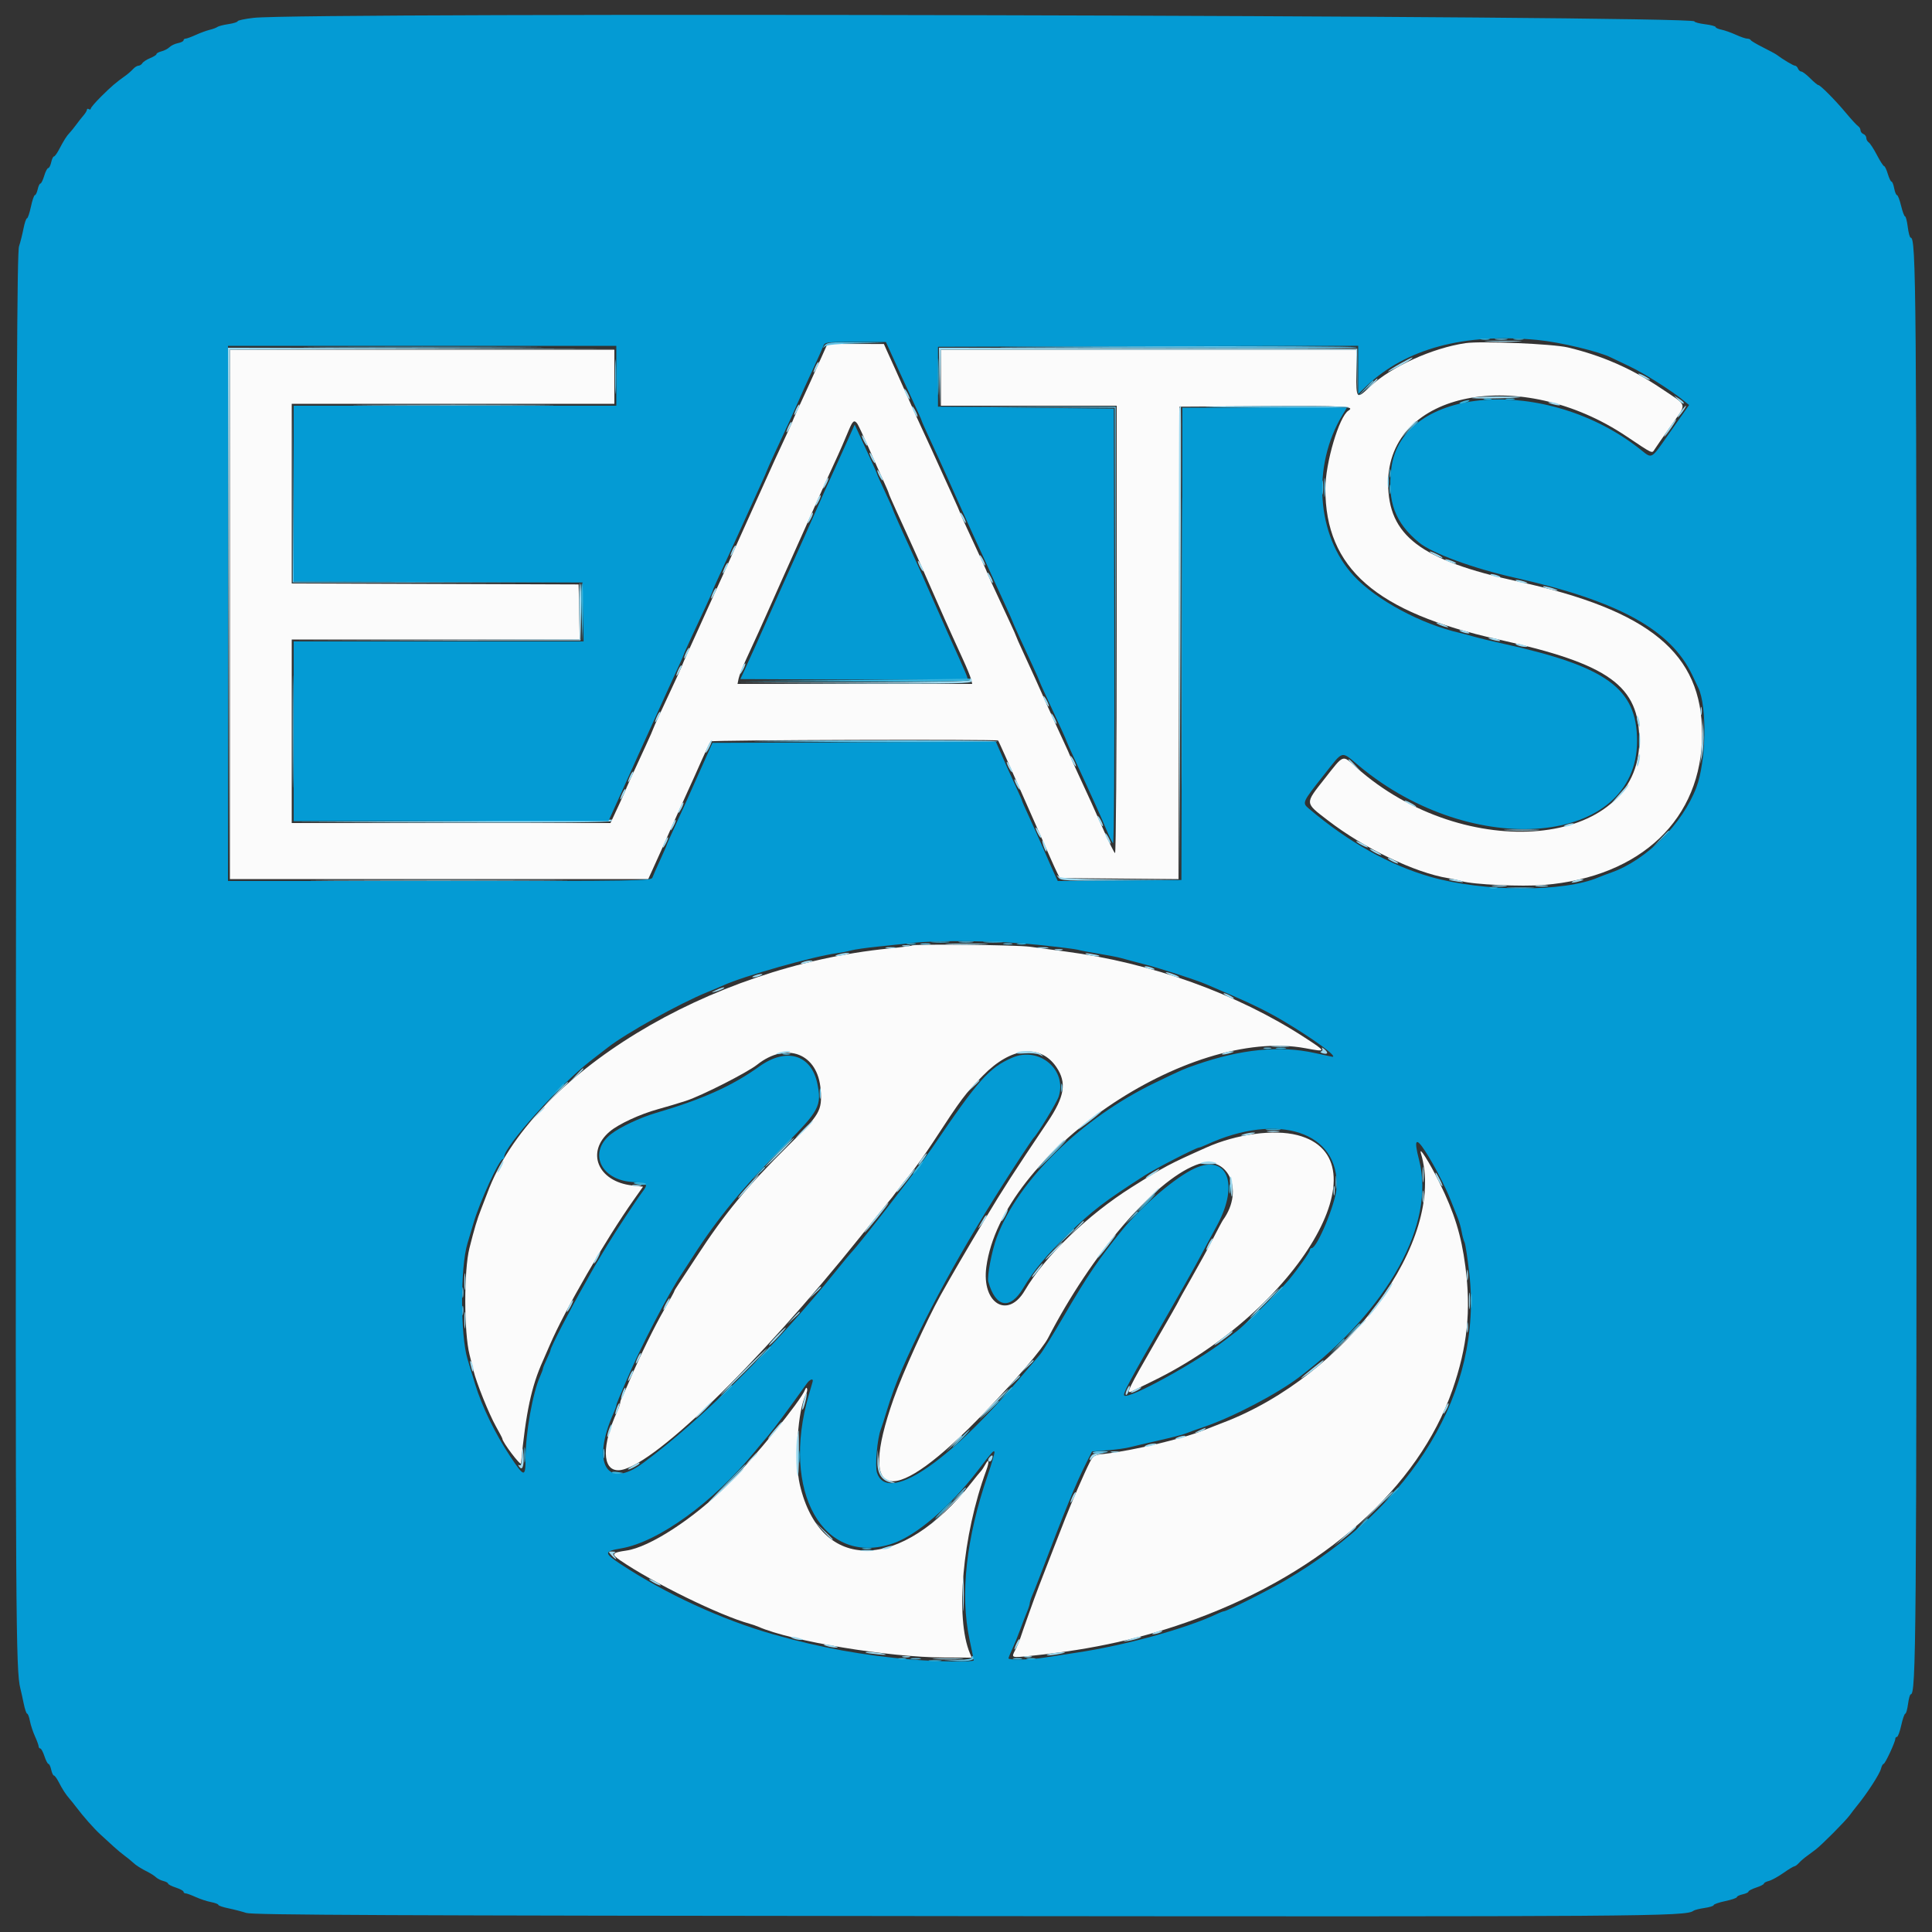 <svg id="svg" version="1.1" xmlns="http://www.w3.org/2000/svg" xmlns:xlink="http://www.w3.org/1999/xlink" width="400" height="400" viewBox="0, 0, 400,400"><rect x="0" y="0" width="400" height="400" fill="#333333" stroke="none"/><g id="svgg"><path id="path0" d="M303.400 71.045 C 296.543 72.051,288.016 75.931,283.694 80.011 C 280.815 82.729,280.800 82.714,280.800 77.200 L 280.800 72.400 237.800 72.400 L 194.800 72.400 194.800 78.200 L 194.800 84.000 213.000 84.000 L 231.200 84.000 231.200 130.424 C 231.200 156.194,231.047 176.753,230.856 176.635 C 230.667 176.518,229.654 174.482,228.604 172.111 C 226.352 167.022,225.438 165.007,223.238 160.276 C 222.337 158.338,221.600 156.691,221.600 156.616 C 221.600 156.541,220.857 154.887,219.949 152.940 C 219.040 150.993,217.621 147.870,216.795 146.000 C 215.005 141.951,213.599 138.841,211.759 134.864 C 211.011 133.250,210.400 131.862,210.400 131.780 C 210.400 131.698,209.787 130.319,209.037 128.715 C 205.691 121.556,204.400 118.743,204.400 118.612 C 204.400 118.474,202.853 115.072,200.158 109.285 C 199.411 107.681,198.800 106.304,198.800 106.224 C 198.800 106.145,198.071 104.487,197.181 102.540 C 196.290 100.593,195.400 98.640,195.202 98.200 C 193.663 94.778,192.094 91.342,190.906 88.800 C 190.136 87.150,188.794 84.180,187.925 82.200 C 187.056 80.220,185.891 77.610,185.336 76.400 C 184.780 75.190,184.028 73.530,183.663 72.710 L 183.000 71.221 177.155 71.210 L 171.309 71.200 170.191 73.700 C 168.664 77.116,166.974 80.834,165.356 84.336 C 164.610 85.950,164.000 87.334,164.000 87.412 C 164.000 87.489,163.168 89.318,162.151 91.476 C 161.134 93.634,159.625 96.930,158.798 98.800 C 157.970 100.670,156.711 103.460,156.000 105.000 C 155.289 106.540,154.031 109.330,153.205 111.200 C 152.379 113.070,150.760 116.670,149.608 119.200 C 148.456 121.730,147.063 124.790,146.512 126.000 C 145.961 127.210,145.189 128.920,144.796 129.800 C 144.403 130.680,143.433 132.811,142.641 134.536 C 141.848 136.260,141.200 137.735,141.200 137.812 C 141.200 137.943,139.909 140.756,136.563 147.915 C 135.813 149.519,135.200 150.898,135.200 150.980 C 135.200 151.062,134.549 152.540,133.753 154.264 C 130.041 162.309,129.600 163.279,129.600 163.396 C 129.600 163.464,128.878 165.068,127.996 166.960 L 126.392 170.400 93.396 170.400 L 60.400 170.400 60.400 151.400 L 60.400 132.400 90.211 132.400 L 120.022 132.400 119.911 126.700 L 119.800 121.000 90.100 120.897 L 60.400 120.795 60.400 102.197 L 60.400 83.600 93.800 83.600 L 127.200 83.600 127.200 78.000 L 127.200 72.400 87.400 72.400 L 47.600 72.400 47.600 127.200 L 47.600 182.000 90.906 182.000 L 134.211 182.000 135.080 180.100 C 136.041 178.000,137.323 175.135,139.600 170.000 C 140.429 168.130,141.689 165.340,142.400 163.800 C 143.111 162.260,144.406 159.380,145.277 157.400 C 146.148 155.420,146.992 153.664,147.153 153.497 C 147.435 153.206,206.365 153.032,206.655 153.321 C 206.732 153.399,208.657 157.679,210.931 162.831 C 213.205 167.984,215.348 172.830,215.694 173.600 C 216.039 174.370,216.793 176.080,217.369 177.400 C 217.945 178.720,218.645 180.250,218.924 180.800 L 219.430 181.800 231.714 181.906 L 243.997 182.012 244.098 133.106 L 244.200 84.200 261.900 84.096 C 278.389 83.999,280.629 84.117,279.189 85.007 C 277.258 86.200,274.400 95.864,274.400 101.200 C 274.400 117.660,284.839 126.755,310.200 132.389 C 333.228 137.505,339.400 141.946,339.400 153.400 C 339.400 175.668,303.306 179.006,280.736 158.824 C 277.849 156.243,278.305 156.074,274.249 161.228 C 270.113 166.484,270.086 166.124,274.912 169.842 C 282.446 175.648,292.942 180.694,299.800 181.808 C 300.680 181.950,301.940 182.230,302.600 182.429 C 304.959 183.140,315.017 183.607,319.672 183.221 C 339.794 181.556,352.400 169.510,352.400 151.948 C 352.400 135.291,341.588 126.354,314.200 120.374 C 294.090 115.982,287.401 110.897,287.400 100.000 C 287.399 80.945,314.745 75.598,336.760 90.349 C 342.250 94.027,342.010 93.914,342.541 93.079 C 342.794 92.683,344.325 90.467,345.944 88.155 C 349.340 83.305,349.593 84.229,343.800 80.337 C 337.806 76.310,331.649 73.614,324.600 71.932 C 321.479 71.187,306.659 70.567,303.400 71.045 M177.481 87.700 C 177.689 87.975,178.730 90.180,179.793 92.600 C 180.857 95.020,182.239 98.109,182.864 99.465 C 183.489 100.820,184.000 102.017,184.000 102.125 C 184.000 102.233,184.729 103.913,185.619 105.860 C 186.510 107.807,187.400 109.760,187.598 110.200 C 187.796 110.640,188.497 112.186,189.156 113.635 C 189.816 115.084,191.331 118.504,192.524 121.235 C 193.717 123.966,195.101 127.100,195.599 128.200 C 196.097 129.300,196.825 130.920,197.218 131.800 C 197.610 132.680,198.572 134.788,199.354 136.484 C 200.136 138.180,200.891 140.025,201.032 140.584 L 201.287 141.600 176.993 141.600 L 152.700 141.600 152.920 140.500 C 153.041 139.894,153.765 138.049,154.529 136.400 C 156.384 132.391,157.786 129.293,159.596 125.200 C 160.423 123.330,161.505 120.900,162.002 119.800 C 162.498 118.700,163.225 117.080,163.616 116.200 C 165.320 112.372,166.350 110.069,167.196 108.200 C 167.694 107.100,168.777 104.670,169.604 102.800 C 170.431 100.930,171.695 98.140,172.413 96.600 C 173.131 95.060,174.024 93.080,174.398 92.200 C 174.771 91.320,175.401 89.835,175.799 88.900 C 176.562 87.105,176.866 86.888,177.481 87.700 M188.767 195.760 C 188.675 195.848,186.530 196.127,184.000 196.378 C 146.701 200.093,109.967 222.470,100.901 247.000 C 100.658 247.660,100.067 249.190,99.589 250.400 C 98.801 252.394,98.217 254.344,97.191 258.414 C 96.030 263.018,96.044 275.838,97.215 280.474 C 97.427 281.313,97.784 282.765,98.009 283.700 C 98.633 286.288,101.217 292.716,102.688 295.338 C 103.410 296.625,104.000 297.752,104.000 297.843 C 104.000 298.557,107.813 303.603,107.872 302.968 C 108.853 292.542,110.037 286.987,112.382 281.800 C 112.581 281.360,113.248 279.830,113.864 278.400 C 116.983 271.158,125.380 256.646,131.253 248.348 L 133.130 245.695 130.865 245.436 C 123.764 244.624,121.236 238.484,126.260 234.256 C 128.088 232.718,132.518 230.667,136.200 229.655 C 137.960 229.171,140.570 228.392,142.000 227.925 C 145.285 226.850,154.673 222.085,156.758 220.433 C 162.885 215.581,169.374 218.144,169.909 225.629 C 170.220 229.973,169.814 230.674,163.203 237.200 C 154.692 245.602,150.050 251.223,144.209 260.200 C 142.492 262.840,140.752 265.488,140.343 266.084 C 139.934 266.680,139.600 267.251,139.600 267.352 C 139.600 267.454,138.705 269.086,137.612 270.980 C 135.464 274.699,132.466 280.808,130.438 285.600 C 129.740 287.250,128.995 288.913,128.784 289.295 C 128.573 289.677,128.400 290.189,128.400 290.434 C 128.400 290.679,128.139 291.446,127.821 292.140 C 124.567 299.219,124.641 304.400,127.995 304.400 C 134.345 304.400,156.773 282.740,178.318 255.800 C 181.309 252.060,183.946 248.795,184.178 248.544 C 184.410 248.294,184.960 247.585,185.400 246.970 C 185.840 246.354,187.161 244.673,188.334 243.233 C 189.508 241.792,191.648 238.811,193.088 236.607 C 199.188 227.274,199.690 226.605,203.505 222.695 C 209.314 216.742,215.421 216.049,218.735 220.964 C 220.889 224.159,220.428 227.033,216.927 232.245 C 209.853 242.775,207.829 245.914,203.930 252.400 C 200.422 258.234,196.824 264.404,194.729 268.177 C 191.803 273.445,186.888 284.282,185.013 289.600 C 177.360 311.307,184.658 312.402,203.843 292.426 C 210.553 285.438,215.848 279.232,217.002 277.000 C 225.935 259.727,238.790 244.672,247.557 241.217 C 254.042 238.661,257.812 246.263,253.203 252.600 C 253.043 252.820,252.127 254.530,251.168 256.400 C 250.209 258.270,248.204 261.932,246.712 264.537 C 245.220 267.143,244.000 269.332,244.000 269.402 C 244.000 269.472,241.768 273.396,239.040 278.122 C 233.666 287.434,233.057 288.704,234.262 288.097 C 234.668 287.892,236.620 286.937,238.600 285.975 C 268.796 271.299,287.317 239.857,268.616 235.017 C 263.732 233.753,255.990 234.800,249.800 237.563 C 242.026 241.031,241.197 241.472,234.328 245.789 C 225.183 251.536,216.344 260.074,212.173 267.191 C 208.651 273.201,203.186 269.839,204.211 262.292 C 207.388 238.905,245.985 212.474,270.305 217.031 C 274.692 217.853,274.686 217.777,270.141 214.823 C 256.140 205.726,238.358 199.329,220.600 196.999 C 218.180 196.681,214.850 196.236,213.200 196.008 C 210.402 195.623,189.134 195.407,188.767 195.760 M294.190 238.800 C 299.539 256.668,278.852 284.806,253.200 294.556 C 251.550 295.183,249.840 295.849,249.400 296.036 C 245.375 297.749,234.530 300.350,228.693 301.002 C 226.504 301.246,226.345 301.340,225.581 302.837 C 224.547 304.864,221.850 311.056,220.544 314.400 C 219.986 315.830,218.931 318.530,218.200 320.400 C 215.150 328.204,214.620 329.601,213.118 333.800 C 212.253 336.220,211.399 338.661,211.222 339.223 C 211.045 339.786,210.594 340.838,210.220 341.561 C 209.332 343.279,209.263 343.254,213.630 342.804 C 226.441 341.483,236.808 339.159,247.600 335.187 C 274.081 325.440,293.692 307.939,300.697 287.800 C 303.807 278.856,304.593 271.363,303.385 262.150 C 302.543 255.725,301.107 251.095,298.004 244.800 C 295.971 240.677,293.666 237.050,294.190 238.800 M166.700 287.683 C 165.788 290.061,156.104 301.949,150.625 307.417 C 143.612 314.417,134.515 320.330,129.689 321.027 C 126.637 321.467,126.473 321.738,128.448 323.084 C 135.319 327.766,149.043 334.482,155.200 336.175 C 155.750 336.326,156.560 336.608,157.000 336.800 C 163.884 339.813,183.873 343.123,195.491 343.175 L 201.183 343.200 200.806 342.300 C 197.735 334.968,199.261 317.900,204.190 304.449 C 204.893 302.530,204.756 301.788,203.969 303.257 C 203.697 303.767,203.277 304.391,203.037 304.645 C 202.797 304.898,201.984 305.892,201.231 306.853 C 186.589 325.532,169.887 325.786,165.599 307.396 C 164.460 302.511,165.173 291.839,166.848 288.710 C 167.070 288.295,167.183 287.750,167.099 287.498 C 167.009 287.226,166.847 287.301,166.700 287.683 " stroke="none" fill="#fbfbfb" fill-rule="evenodd"></path><path id="path1" d="M308.100 70.697 C 309.805 70.772,312.595 70.772,314.300 70.697 C 316.005 70.622,314.610 70.561,311.200 70.561 C 307.790 70.561,306.395 70.622,308.100 70.697 M47.299 127.100 L 47.397 182.200 47.500 127.302 L 47.603 72.404 87.501 72.300 L 127.400 72.196 87.300 72.098 L 47.200 72.000 47.299 127.100 M194.488 78.098 L 194.577 84.200 194.699 78.300 L 194.821 72.400 237.798 72.400 L 280.775 72.400 280.907 77.201 L 281.039 82.001 281.019 77.101 L 281.000 72.200 237.700 72.098 L 194.400 71.996 194.488 78.098 M290.001 75.227 C 288.791 75.893,287.621 76.630,287.401 76.863 C 286.974 77.316,291.538 74.901,292.180 74.335 C 292.855 73.740,292.247 73.989,290.001 75.227 M168.865 75.817 C 168.195 77.288,168.323 77.602,169.047 76.265 C 169.386 75.640,169.588 75.054,169.496 74.963 C 169.405 74.871,169.121 75.256,168.865 75.817 M339.200 77.379 C 339.200 77.489,339.740 77.859,340.400 78.200 C 341.060 78.541,341.600 78.731,341.600 78.621 C 341.600 78.511,341.060 78.141,340.400 77.800 C 339.740 77.459,339.200 77.269,339.200 77.379 M283.775 79.700 L 282.600 81.000 283.900 79.825 C 284.615 79.179,285.200 78.594,285.200 78.525 C 285.200 78.216,284.870 78.488,283.775 79.700 M187.228 80.600 C 187.228 80.820,187.486 81.450,187.800 82.000 C 188.114 82.550,188.372 82.820,188.372 82.600 C 188.372 82.380,188.114 81.750,187.800 81.200 C 187.486 80.650,187.228 80.380,187.228 80.600 M304.800 82.360 C 303.841 82.628,313.566 82.497,314.800 82.225 C 315.130 82.152,313.240 82.090,310.600 82.086 C 307.960 82.083,305.350 82.206,304.800 82.360 M347.489 82.830 C 347.978 83.339,348.478 83.655,348.601 83.532 C 348.724 83.409,348.324 82.992,347.712 82.606 L 346.600 81.904 347.489 82.830 M321.200 83.600 C 322.568 84.038,323.619 84.038,322.600 83.600 C 322.160 83.411,321.440 83.262,321.000 83.268 C 320.357 83.277,320.396 83.343,321.200 83.600 M77.130 83.900 C 86.441 83.960,101.561 83.960,110.730 83.900 C 119.898 83.840,112.280 83.791,93.800 83.791 C 75.320 83.791,67.818 83.840,77.130 83.900 M164.865 84.617 C 164.195 86.088,164.323 86.402,165.047 85.065 C 165.386 84.440,165.588 83.854,165.496 83.763 C 165.405 83.671,165.121 84.056,164.865 84.617 M188.828 84.200 C 188.828 84.420,189.086 85.050,189.400 85.600 C 189.714 86.150,189.972 86.420,189.972 86.200 C 189.972 85.980,189.714 85.350,189.400 84.800 C 189.086 84.250,188.828 83.980,188.828 84.200 M244.185 84.500 C 244.080 84.775,244.040 106.870,244.097 133.600 L 244.200 182.200 244.400 133.100 C 244.510 106.095,244.549 84.000,244.487 84.000 C 244.426 84.000,244.289 84.225,244.185 84.500 M348.000 85.200 C 347.530 85.860,347.236 86.400,347.346 86.400 C 347.456 86.400,347.930 85.860,348.400 85.200 C 348.870 84.540,349.164 84.000,349.054 84.000 C 348.944 84.000,348.470 84.540,348.000 85.200 M345.600 88.600 C 344.919 89.590,344.452 90.400,344.562 90.400 C 344.672 90.400,345.319 89.590,346.000 88.600 C 346.681 87.610,347.148 86.800,347.038 86.800 C 346.928 86.800,346.281 87.610,345.600 88.600 M163.265 88.217 C 162.595 89.688,162.723 90.002,163.447 88.665 C 163.786 88.040,163.988 87.454,163.896 87.363 C 163.805 87.271,163.521 87.656,163.265 88.217 M291.578 88.700 L 290.200 90.200 291.700 88.822 C 293.096 87.538,293.384 87.200,293.078 87.200 C 293.012 87.200,292.337 87.875,291.578 88.700 M178.428 90.200 C 178.428 90.420,178.686 91.050,179.000 91.600 C 179.314 92.150,179.572 92.420,179.572 92.200 C 179.572 91.980,179.314 91.350,179.000 90.800 C 178.686 90.250,178.428 89.980,178.428 90.200 M180.028 93.800 C 180.028 94.020,180.286 94.650,180.600 95.200 C 180.914 95.750,181.172 96.020,181.172 95.800 C 181.172 95.580,180.914 94.950,180.600 94.400 C 180.286 93.850,180.028 93.580,180.028 93.800 M181.628 97.400 C 181.628 97.620,181.886 98.250,182.200 98.800 C 182.514 99.350,182.772 99.620,182.772 99.400 C 182.772 99.180,182.514 98.550,182.200 98.000 C 181.886 97.450,181.628 97.180,181.628 97.400 M170.865 99.817 C 170.195 101.288,170.323 101.602,171.047 100.265 C 171.386 99.640,171.588 99.054,171.496 98.963 C 171.405 98.871,171.121 99.256,170.865 99.817 M169.265 103.417 C 168.595 104.888,168.723 105.202,169.447 103.865 C 169.786 103.240,169.988 102.654,169.896 102.563 C 169.805 102.471,169.521 102.856,169.265 103.417 M167.665 107.017 C 166.995 108.488,167.123 108.802,167.847 107.465 C 168.186 106.840,168.388 106.254,168.296 106.163 C 168.205 106.071,167.921 106.456,167.665 107.017 M198.828 106.200 C 198.828 106.420,199.086 107.050,199.400 107.600 C 199.714 108.150,199.972 108.420,199.972 108.200 C 199.972 107.980,199.714 107.350,199.400 106.800 C 199.086 106.250,198.828 105.980,198.828 106.200 M151.665 113.817 C 150.995 115.288,151.123 115.602,151.847 114.265 C 152.186 113.640,152.388 113.054,152.296 112.963 C 152.205 112.871,151.921 113.256,151.665 113.817 M296.000 114.196 C 296.000 114.470,298.449 115.684,298.632 115.501 C 298.719 115.414,298.162 115.044,297.395 114.678 C 296.628 114.312,296.000 114.095,296.000 114.196 M202.828 115.000 C 202.828 115.220,203.086 115.850,203.400 116.400 C 203.714 116.950,203.972 117.220,203.972 117.000 C 203.972 116.780,203.714 116.150,203.400 115.600 C 203.086 115.050,202.828 114.780,202.828 115.000 M299.200 115.831 C 299.200 116.101,301.278 116.856,301.476 116.657 C 301.567 116.567,301.092 116.301,300.420 116.067 C 299.749 115.833,299.200 115.727,299.200 115.831 M190.028 116.200 C 190.028 116.420,190.286 117.050,190.600 117.600 C 190.914 118.150,191.172 118.420,191.172 118.200 C 191.172 117.980,190.914 117.350,190.600 116.800 C 190.286 116.250,190.028 115.980,190.028 116.200 M150.065 117.417 C 149.395 118.888,149.523 119.202,150.247 117.865 C 150.586 117.240,150.788 116.654,150.696 116.563 C 150.605 116.471,150.321 116.856,150.065 117.417 M204.428 118.600 C 204.428 118.820,204.686 119.450,205.000 120.000 C 205.314 120.550,205.572 120.820,205.572 120.600 C 205.572 120.380,205.314 119.750,205.000 119.200 C 204.686 118.650,204.428 118.380,204.428 118.600 M309.000 119.200 C 309.440 119.389,310.070 119.544,310.400 119.544 C 310.778 119.544,310.704 119.417,310.200 119.200 C 309.760 119.011,309.130 118.856,308.800 118.856 C 308.422 118.856,308.496 118.983,309.000 119.200 M314.200 120.400 C 314.640 120.589,315.360 120.738,315.800 120.732 C 316.443 120.723,316.404 120.657,315.600 120.400 C 314.232 119.962,313.181 119.962,314.200 120.400 M119.921 126.597 L 120.041 132.395 90.220 132.501 L 60.400 132.608 90.300 132.604 L 120.200 132.600 120.311 126.700 C 120.372 123.455,120.282 120.800,120.111 120.799 C 119.940 120.799,119.854 123.408,119.921 126.597 M319.600 121.549 C 319.930 121.746,320.830 122.020,321.600 122.156 C 322.544 122.323,322.740 122.292,322.200 122.061 C 320.963 121.532,318.890 121.123,319.600 121.549 M147.665 122.617 C 146.995 124.088,147.123 124.402,147.847 123.065 C 148.186 122.440,148.388 121.854,148.296 121.763 C 148.205 121.671,147.921 122.056,147.665 122.617 M297.600 129.133 C 297.930 129.336,298.650 129.624,299.200 129.771 C 299.895 129.957,300.017 129.925,299.600 129.667 C 299.270 129.464,298.550 129.176,298.000 129.029 C 297.305 128.843,297.183 128.875,297.600 129.133 M302.600 130.800 C 303.040 130.989,303.670 131.144,304.000 131.144 C 304.378 131.144,304.304 131.017,303.800 130.800 C 303.360 130.611,302.730 130.456,302.400 130.456 C 302.022 130.456,302.096 130.583,302.600 130.800 M308.800 132.400 C 310.168 132.838,311.219 132.838,310.200 132.400 C 309.760 132.211,309.040 132.062,308.600 132.068 C 307.957 132.077,307.996 132.143,308.800 132.400 M314.200 133.600 C 314.640 133.789,315.360 133.938,315.800 133.932 C 316.443 133.923,316.404 133.857,315.600 133.600 C 314.232 133.162,313.181 133.162,314.200 133.600 M142.065 135.017 C 141.395 136.488,141.523 136.802,142.247 135.465 C 142.586 134.840,142.788 134.254,142.696 134.163 C 142.605 134.071,142.321 134.456,142.065 135.017 M153.665 138.217 C 152.995 139.688,153.123 140.002,153.847 138.665 C 154.186 138.040,154.388 137.454,154.296 137.363 C 154.205 137.271,153.921 137.656,153.665 138.217 M140.465 138.617 C 139.795 140.088,139.923 140.402,140.647 139.065 C 140.986 138.440,141.188 137.854,141.096 137.763 C 141.005 137.671,140.721 138.056,140.465 138.617 M200.800 140.797 C 200.800 141.054,192.302 141.231,176.700 141.300 L 152.600 141.406 176.900 141.503 C 198.276 141.588,201.200 141.528,201.200 141.000 C 201.200 140.670,201.110 140.400,201.000 140.400 C 200.890 140.400,200.800 140.579,200.800 140.797 M216.028 144.200 C 216.028 144.420,216.286 145.050,216.600 145.600 C 216.914 146.150,217.172 146.420,217.172 146.200 C 217.172 145.980,216.914 145.350,216.600 144.800 C 216.286 144.250,216.028 143.980,216.028 144.200 M352.093 147.200 C 352.093 147.970,352.175 148.285,352.276 147.900 C 352.376 147.515,352.376 146.885,352.276 146.500 C 352.175 146.115,352.093 146.430,352.093 147.200 M136.065 148.217 C 135.395 149.688,135.523 150.002,136.247 148.665 C 136.586 148.040,136.788 147.454,136.696 147.363 C 136.605 147.271,136.321 147.656,136.065 148.217 M217.628 147.800 C 217.628 148.020,217.886 148.650,218.200 149.200 C 218.514 149.750,218.772 150.020,218.772 149.800 C 218.772 149.580,218.514 148.950,218.200 148.400 C 217.886 147.850,217.628 147.580,217.628 147.800 M338.868 148.400 C 338.888 149.439,339.518 151.146,339.532 150.200 C 339.538 149.760,339.389 149.040,339.200 148.600 C 338.989 148.110,338.861 148.032,338.868 148.400 M352.479 151.444 C 352.436 153.008,352.315 155.168,352.211 156.244 L 352.022 158.200 352.428 156.256 C 352.651 155.187,352.772 153.027,352.696 151.456 L 352.559 148.600 352.479 151.444 M146.581 154.437 C 146.229 155.118,146.012 155.745,146.099 155.832 C 146.186 155.919,146.556 155.362,146.922 154.595 C 147.744 152.870,147.459 152.738,146.581 154.437 M339.050 157.250 C 338.717 158.917,339.040 159.240,339.400 157.600 C 339.552 156.909,339.593 156.259,339.491 156.158 C 339.389 156.056,339.191 156.547,339.050 157.250 M221.628 156.600 C 221.628 156.820,221.886 157.450,222.200 158.000 C 222.514 158.550,222.772 158.820,222.772 158.600 C 222.772 158.380,222.514 157.750,222.200 157.200 C 221.886 156.650,221.628 156.380,221.628 156.600 M279.200 157.325 C 279.200 157.394,279.785 157.979,280.500 158.625 L 281.800 159.800 280.625 158.500 C 279.530 157.288,279.200 157.016,279.200 157.325 M208.428 157.800 C 208.428 158.020,208.686 158.650,209.000 159.200 C 209.314 159.750,209.572 160.020,209.572 159.800 C 209.572 159.580,209.314 158.950,209.000 158.400 C 208.686 157.850,208.428 157.580,208.428 157.800 M130.465 160.617 C 129.795 162.088,129.923 162.402,130.647 161.065 C 130.986 160.440,131.188 159.854,131.096 159.763 C 131.005 159.671,130.721 160.056,130.465 160.617 M210.028 161.400 C 210.028 161.620,210.286 162.250,210.600 162.800 C 210.914 163.350,211.172 163.620,211.172 163.400 C 211.172 163.180,210.914 162.550,210.600 162.000 C 210.286 161.450,210.028 161.180,210.028 161.400 M335.023 164.722 C 333.072 166.971,333.068 166.979,334.755 165.400 C 336.176 164.069,337.547 162.338,337.114 162.422 C 337.051 162.434,336.110 163.469,335.023 164.722 M128.865 164.217 C 128.195 165.688,128.323 166.002,129.047 164.665 C 129.386 164.040,129.588 163.454,129.496 163.363 C 129.405 163.271,129.121 163.656,128.865 164.217 M290.800 165.779 C 290.800 165.889,291.340 166.259,292.000 166.600 C 292.660 166.941,293.200 167.131,293.200 167.021 C 293.200 166.911,292.660 166.541,292.000 166.200 C 291.340 165.859,290.800 165.669,290.800 165.779 M140.865 167.017 C 140.195 168.488,140.323 168.802,141.047 167.465 C 141.386 166.840,141.588 166.254,141.496 166.163 C 141.405 166.071,141.121 166.456,140.865 167.017 M227.228 169.000 C 227.228 169.220,227.486 169.850,227.800 170.400 C 228.114 170.950,228.372 171.220,228.372 171.000 C 228.372 170.780,228.114 170.150,227.800 169.600 C 227.486 169.050,227.228 168.780,227.228 169.000 M93.400 170.000 L 60.200 170.207 93.276 170.303 C 115.001 170.367,126.438 170.263,126.600 170.000 C 126.736 169.780,126.792 169.643,126.724 169.697 C 126.656 169.750,111.660 169.886,93.400 170.000 M139.265 170.617 C 138.595 172.088,138.723 172.402,139.447 171.065 C 139.786 170.440,139.988 169.854,139.896 169.763 C 139.805 169.671,139.521 170.056,139.265 170.617 M324.200 170.800 C 323.696 171.017,323.622 171.144,324.000 171.144 C 324.330 171.144,324.960 170.989,325.400 170.800 C 325.904 170.583,325.978 170.456,325.600 170.456 C 325.270 170.456,324.640 170.611,324.200 170.800 M214.428 171.400 C 214.428 171.620,214.686 172.250,215.000 172.800 C 215.314 173.350,215.572 173.620,215.572 173.400 C 215.572 173.180,215.314 172.550,215.000 172.000 C 214.686 171.450,214.428 171.180,214.428 171.400 M312.118 171.898 C 313.833 171.973,316.533 171.972,318.118 171.897 C 319.703 171.821,318.300 171.759,315.000 171.760 C 311.700 171.761,310.403 171.822,312.118 171.898 M228.828 172.600 C 228.828 172.820,229.086 173.450,229.400 174.000 C 229.714 174.550,229.972 174.820,229.972 174.600 C 229.972 174.380,229.714 173.750,229.400 173.200 C 229.086 172.650,228.828 172.380,228.828 172.600 M137.665 174.217 C 136.995 175.688,137.123 176.002,137.847 174.665 C 138.186 174.040,138.388 173.454,138.296 173.363 C 138.205 173.271,137.921 173.656,137.665 174.217 M216.067 175.220 C 216.301 175.892,216.567 176.367,216.657 176.276 C 216.856 176.078,216.101 174.000,215.831 174.000 C 215.727 174.000,215.833 174.549,216.067 175.220 M280.800 174.179 C 280.800 174.289,281.340 174.659,282.000 175.000 C 282.660 175.341,283.200 175.531,283.200 175.421 C 283.200 175.311,282.660 174.941,282.000 174.600 C 281.340 174.259,280.800 174.069,280.800 174.179 M283.600 175.779 C 283.600 175.889,284.140 176.259,284.800 176.600 C 285.460 176.941,286.000 177.131,286.000 177.021 C 286.000 176.911,285.460 176.541,284.800 176.200 C 284.140 175.859,283.600 175.669,283.600 175.779 M288.000 178.200 C 288.550 178.514,289.180 178.772,289.400 178.772 C 289.620 178.772,289.350 178.514,288.800 178.200 C 288.250 177.886,287.620 177.628,287.400 177.628 C 287.180 177.628,287.450 177.886,288.000 178.200 M219.149 181.700 C 219.653 182.343,220.681 182.392,231.749 182.306 L 243.800 182.212 231.834 182.100 C 223.095 182.018,219.696 181.855,219.234 181.494 C 218.674 181.057,218.664 181.081,219.149 181.700 M69.269 182.300 C 81.077 182.359,100.517 182.359,112.469 182.300 C 124.421 182.241,114.760 182.193,91.000 182.193 C 67.240 182.193,57.461 182.241,69.269 182.300 M300.033 182.147 C 300.125 182.228,300.920 182.404,301.800 182.538 C 302.915 182.707,303.158 182.671,302.600 182.419 C 301.832 182.071,299.690 181.844,300.033 182.147 M325.800 182.400 C 324.781 182.838,325.832 182.838,327.200 182.400 C 328.004 182.143,328.043 182.077,327.400 182.068 C 326.960 182.062,326.240 182.211,325.800 182.400 M309.100 183.489 C 309.815 183.578,310.985 183.578,311.700 183.489 C 312.415 183.401,311.830 183.328,310.400 183.328 C 308.970 183.328,308.385 183.401,309.100 183.489 M318.100 183.487 C 318.705 183.578,319.695 183.578,320.300 183.487 C 320.905 183.395,320.410 183.320,319.200 183.320 C 317.990 183.320,317.495 183.395,318.100 183.487 M196.480 195.498 C 198.394 195.571,201.634 195.571,203.680 195.498 C 205.726 195.426,204.160 195.366,200.200 195.365 C 196.240 195.365,194.566 195.424,196.480 195.498 M186.900 195.876 C 187.285 195.976,187.915 195.976,188.300 195.876 C 188.685 195.775,188.370 195.693,187.600 195.693 C 186.830 195.693,186.515 195.775,186.900 195.876 M183.500 196.282 C 183.995 196.378,184.805 196.378,185.300 196.282 C 185.795 196.187,185.390 196.109,184.400 196.109 C 183.410 196.109,183.005 196.187,183.500 196.282 M214.905 196.287 C 215.514 196.379,216.414 196.377,216.905 196.282 C 217.397 196.187,216.900 196.111,215.800 196.114 C 214.700 196.117,214.297 196.195,214.905 196.287 M218.500 196.676 C 218.885 196.776,219.515 196.776,219.900 196.676 C 220.285 196.575,219.970 196.493,219.200 196.493 C 218.430 196.493,218.115 196.575,218.500 196.676 M173.600 197.600 C 172.808 197.854,172.767 197.920,173.400 197.920 C 173.840 197.920,174.650 197.776,175.200 197.600 C 175.992 197.346,176.033 197.280,175.400 197.280 C 174.960 197.280,174.150 197.424,173.600 197.600 M225.000 197.581 C 225.768 197.929,227.910 198.156,227.567 197.853 C 227.475 197.772,226.680 197.596,225.800 197.462 C 224.685 197.293,224.442 197.329,225.000 197.581 M166.200 199.200 C 165.181 199.638,166.232 199.638,167.600 199.200 C 168.404 198.943,168.443 198.877,167.800 198.868 C 167.360 198.862,166.640 199.011,166.200 199.200 M237.400 200.400 C 237.840 200.589,238.470 200.744,238.800 200.744 C 239.178 200.744,239.104 200.617,238.600 200.400 C 238.160 200.211,237.530 200.056,237.200 200.056 C 236.822 200.056,236.896 200.183,237.400 200.400 M242.200 201.814 C 242.860 202.117,243.670 202.358,244.000 202.352 C 244.330 202.345,243.970 202.097,243.200 201.800 C 241.374 201.097,240.655 201.107,242.200 201.814 M156.200 202.000 C 155.696 202.217,155.622 202.344,156.000 202.344 C 156.330 202.344,156.960 202.189,157.400 202.000 C 157.904 201.783,157.978 201.656,157.600 201.656 C 157.270 201.656,156.640 201.811,156.200 202.000 M148.200 205.014 C 147.200 205.496,147.166 205.551,148.000 205.348 C 149.133 205.071,150.407 204.421,149.800 204.430 C 149.580 204.433,148.860 204.696,148.200 205.014 M254.000 206.200 C 254.550 206.514,255.180 206.772,255.400 206.772 C 255.620 206.772,255.350 206.514,254.800 206.200 C 254.250 205.886,253.620 205.628,253.400 205.628 C 253.180 205.628,253.450 205.886,254.000 206.200 M263.511 216.693 C 264.451 216.778,265.891 216.777,266.711 216.691 C 267.530 216.605,266.760 216.536,265.000 216.537 C 263.240 216.539,262.570 216.609,263.511 216.693 M273.726 217.066 C 273.879 217.322,273.784 217.605,273.513 217.696 C 273.242 217.786,273.421 217.964,273.910 218.092 C 274.967 218.369,275.069 217.916,274.123 217.149 C 273.751 216.847,273.572 216.810,273.726 217.066 M161.000 218.019 C 160.442 218.271,160.685 218.307,161.800 218.138 C 162.680 218.004,163.475 217.828,163.567 217.747 C 163.910 217.444,161.768 217.671,161.000 218.019 M210.483 217.940 C 210.194 218.124,210.920 218.190,212.125 218.090 C 213.343 217.989,214.703 218.114,215.243 218.377 C 216.151 218.820,216.160 218.812,215.424 218.222 C 214.598 217.560,211.372 217.376,210.483 217.940 M253.400 218.000 C 252.381 218.438,253.432 218.438,254.800 218.000 C 255.604 217.743,255.643 217.677,255.000 217.668 C 254.560 217.662,253.840 217.811,253.400 218.000 M119.178 222.700 L 117.800 224.200 119.300 222.822 C 120.696 221.538,120.984 221.200,120.678 221.200 C 120.612 221.200,119.937 221.875,119.178 222.700 M201.375 224.900 L 200.200 226.200 201.500 225.025 C 202.712 223.930,202.984 223.600,202.675 223.600 C 202.606 223.600,202.021 224.185,201.375 224.900 M114.987 226.500 L 112.600 229.000 115.100 226.613 C 116.475 225.299,117.600 224.174,117.600 224.113 C 117.600 223.817,117.205 224.178,114.987 226.500 M111.178 230.700 L 109.800 232.200 111.300 230.822 C 112.696 229.538,112.984 229.200,112.678 229.200 C 112.612 229.200,111.937 229.875,111.178 230.700 M225.500 231.806 C 224.235 232.799,223.200 233.699,223.200 233.805 C 223.200 233.912,224.280 233.160,225.600 232.135 C 227.727 230.484,228.249 229.999,227.900 230.000 C 227.845 230.000,226.765 230.813,225.500 231.806 M166.400 233.800 C 165.428 234.790,164.723 235.600,164.833 235.600 C 164.943 235.600,165.828 234.790,166.800 233.800 C 167.772 232.810,168.477 232.000,168.367 232.000 C 168.257 232.000,167.372 232.810,166.400 233.800 M262.500 234.287 C 263.105 234.378,264.095 234.378,264.700 234.287 C 265.305 234.195,264.810 234.120,263.600 234.120 C 262.390 234.120,261.895 234.195,262.500 234.287 M257.600 234.800 C 256.808 235.054,256.767 235.120,257.400 235.120 C 257.840 235.120,258.650 234.976,259.200 234.800 C 259.992 234.546,260.033 234.480,259.400 234.480 C 258.960 234.480,258.150 234.624,257.600 234.800 M161.200 238.600 C 159.561 240.250,158.310 241.600,158.420 241.600 C 158.530 241.600,159.961 240.250,161.600 238.600 C 163.239 236.950,164.490 235.600,164.380 235.600 C 164.270 235.600,162.839 236.950,161.200 238.600 M217.787 238.500 L 215.400 241.000 217.900 238.613 C 219.275 237.299,220.400 236.174,220.400 236.113 C 220.400 235.817,220.005 236.178,217.787 238.500 M190.800 240.000 C 190.330 240.660,190.036 241.200,190.146 241.200 C 190.256 241.200,190.730 240.660,191.200 240.000 C 191.670 239.340,191.964 238.800,191.854 238.800 C 191.744 238.800,191.270 239.340,190.800 240.000 M103.400 241.600 C 103.059 242.260,102.869 242.800,102.979 242.800 C 103.089 242.800,103.459 242.260,103.800 241.600 C 104.141 240.940,104.331 240.400,104.221 240.400 C 104.111 240.400,103.741 240.940,103.400 241.600 M248.674 240.742 C 248.251 240.909,248.886 241.029,250.200 241.029 C 251.514 241.029,252.149 240.909,251.726 240.742 C 251.327 240.585,250.640 240.456,250.200 240.456 C 249.760 240.456,249.073 240.585,248.674 240.742 M294.528 243.200 C 294.528 244.630,294.601 245.215,294.689 244.500 C 294.778 243.785,294.778 242.615,294.689 241.900 C 294.601 241.185,294.528 241.770,294.528 243.200 M187.777 243.900 C 185.654 246.554,185.477 246.800,185.692 246.800 C 185.796 246.800,186.730 245.720,187.768 244.400 C 188.805 243.080,189.573 242.000,189.475 242.000 C 189.377 242.000,188.612 242.855,187.777 243.900 M238.500 242.846 C 237.137 243.719,236.695 244.306,237.900 243.643 C 238.818 243.139,240.256 242.027,240.000 242.019 C 239.890 242.016,239.215 242.388,238.500 242.846 M297.200 242.953 C 297.200 243.382,298.390 245.600,298.621 245.600 C 298.731 245.600,298.523 245.015,298.159 244.300 C 297.417 242.840,297.200 242.536,297.200 242.953 M155.771 244.500 C 153.502 246.985,152.662 248.000,152.870 248.000 C 152.986 248.000,154.019 246.920,155.167 245.600 C 157.362 243.077,157.803 242.273,155.771 244.500 M254.687 245.266 C 254.929 248.197,255.132 248.595,255.162 246.200 C 255.176 245.100,255.035 243.960,254.849 243.666 C 254.651 243.354,254.584 244.018,254.687 245.266 M131.105 245.483 C 131.602 245.579,132.322 245.575,132.705 245.475 C 133.087 245.375,132.680 245.296,131.800 245.301 C 130.920 245.305,130.607 245.387,131.105 245.483 M276.101 246.600 C 276.105 247.480,276.187 247.793,276.283 247.295 C 276.379 246.798,276.375 246.078,276.275 245.695 C 276.175 245.313,276.096 245.720,276.101 246.600 M236.591 249.300 L 233.400 252.600 236.700 249.409 C 239.765 246.446,240.182 246.000,239.891 246.000 C 239.830 246.000,238.345 247.485,236.591 249.300 M294.514 247.800 C 294.517 248.900,294.595 249.303,294.687 248.695 C 294.779 248.086,294.777 247.186,294.682 246.695 C 294.587 246.203,294.511 246.700,294.514 247.800 M181.286 252.053 C 179.904 253.784,178.857 255.200,178.961 255.200 C 179.243 255.200,184.111 249.174,183.944 249.031 C 183.865 248.962,182.669 250.322,181.286 252.053 M207.800 251.600 C 207.459 252.260,207.269 252.800,207.379 252.800 C 207.489 252.800,207.859 252.260,208.200 251.600 C 208.541 250.940,208.731 250.400,208.621 250.400 C 208.511 250.400,208.141 250.940,207.800 251.600 M203.753 252.100 C 202.376 254.436,202.286 254.635,202.987 253.800 C 203.800 252.832,204.500 251.600,204.238 251.600 C 204.133 251.600,203.915 251.825,203.753 252.100 M222.778 254.300 L 221.400 255.800 222.900 254.422 C 224.296 253.138,224.584 252.800,224.278 252.800 C 224.212 252.800,223.537 253.475,222.778 254.300 M229.344 257.500 C 227.318 260.052,227.071 260.400,227.287 260.400 C 227.388 260.400,228.310 259.320,229.335 258.000 C 230.360 256.680,231.121 255.600,231.026 255.600 C 230.931 255.600,230.174 256.455,229.344 257.500 M250.200 257.600 C 249.859 258.260,249.669 258.800,249.779 258.800 C 249.889 258.800,250.259 258.260,250.600 257.600 C 250.941 256.940,251.131 256.400,251.021 256.400 C 250.911 256.400,250.541 256.940,250.200 257.600 M218.000 259.000 C 217.028 259.990,216.323 260.800,216.433 260.800 C 216.543 260.800,217.428 259.990,218.400 259.000 C 219.372 258.010,220.077 257.200,219.967 257.200 C 219.857 257.200,218.972 258.010,218.000 259.000 M123.400 260.400 C 123.059 261.060,122.869 261.600,122.979 261.600 C 123.089 261.600,123.459 261.060,123.800 260.400 C 124.141 259.740,124.331 259.200,124.221 259.200 C 124.111 259.200,123.741 259.740,123.400 260.400 M215.144 262.300 C 213.993 263.689,213.506 264.400,213.704 264.400 C 213.814 264.400,214.386 263.770,214.973 263.000 C 216.063 261.571,216.195 261.032,215.144 262.300 M303.709 264.000 C 303.709 264.990,303.787 265.395,303.882 264.900 C 303.978 264.405,303.978 263.595,303.882 263.100 C 303.787 262.605,303.709 263.010,303.709 264.000 M96.131 265.400 C 96.133 266.940,96.205 267.521,96.292 266.691 C 96.379 265.861,96.377 264.601,96.289 263.891 C 96.200 263.181,96.129 263.860,96.131 265.400 M286.999 267.300 C 286.390 268.235,285.286 269.750,284.546 270.667 C 283.806 271.584,283.200 272.472,283.200 272.639 C 283.200 273.024,286.790 268.402,287.738 266.798 C 288.804 264.992,288.262 265.361,286.999 267.300 M168.575 267.700 L 167.400 269.000 168.700 267.825 C 169.912 266.730,170.184 266.400,169.875 266.400 C 169.806 266.400,169.221 266.985,168.575 267.700 M261.600 269.800 C 259.961 271.450,258.710 272.800,258.820 272.800 C 258.930 272.800,260.361 271.450,262.000 269.800 C 263.639 268.150,264.890 266.800,264.780 266.800 C 264.670 266.800,263.239 268.150,261.600 269.800 M304.131 269.400 C 304.133 270.940,304.205 271.521,304.292 270.691 C 304.379 269.861,304.377 268.601,304.289 267.891 C 304.200 267.181,304.129 267.860,304.131 269.400 M137.800 270.000 C 137.459 270.660,137.269 271.200,137.379 271.200 C 137.489 271.200,137.859 270.660,138.200 270.000 C 138.541 269.340,138.731 268.800,138.621 268.800 C 138.511 268.800,138.141 269.340,137.800 270.000 M117.800 270.400 C 117.459 271.060,117.269 271.600,117.379 271.600 C 117.489 271.600,117.859 271.060,118.200 270.400 C 118.541 269.740,118.731 269.200,118.621 269.200 C 118.511 269.200,118.141 269.740,117.800 270.400 M96.131 273.400 C 96.133 274.940,96.205 275.521,96.292 274.691 C 96.379 273.861,96.377 272.601,96.289 271.891 C 96.200 271.181,96.129 271.860,96.131 273.400 M164.175 272.900 L 163.000 274.200 164.300 273.025 C 165.512 271.930,165.784 271.600,165.475 271.600 C 165.406 271.600,164.821 272.185,164.175 272.900 M278.592 277.300 L 274.600 281.400 278.700 277.408 C 280.955 275.212,282.800 273.367,282.800 273.308 C 282.800 273.018,282.301 273.492,278.592 277.300 M303.709 274.800 C 303.709 275.790,303.787 276.195,303.882 275.700 C 303.978 275.205,303.978 274.395,303.882 273.900 C 303.787 273.405,303.709 273.810,303.709 274.800 M160.808 276.592 C 159.841 277.577,159.129 278.441,159.225 278.513 C 159.321 278.584,160.190 277.778,161.157 276.721 C 163.371 274.300,163.141 274.214,160.808 276.592 M253.400 276.832 C 251.027 278.626,250.708 279.132,252.933 277.572 C 254.614 276.394,255.529 275.575,255.124 275.611 C 255.056 275.617,254.280 276.167,253.400 276.832 M153.800 284.000 C 151.167 286.640,149.103 288.800,149.213 288.800 C 149.323 288.800,151.567 286.640,154.200 284.000 C 156.833 281.360,158.897 279.200,158.787 279.200 C 158.677 279.200,156.433 281.360,153.800 284.000 M132.065 281.017 C 131.395 282.488,131.523 282.802,132.247 281.465 C 132.586 280.840,132.788 280.254,132.696 280.163 C 132.605 280.071,132.321 280.456,132.065 281.017 M97.444 282.600 C 97.773 284.071,98.002 284.390,97.994 283.367 C 97.991 282.945,97.805 282.330,97.582 282.000 C 97.285 281.562,97.248 281.724,97.444 282.600 M212.575 282.900 L 211.400 284.200 212.700 283.025 C 213.415 282.379,214.000 281.794,214.000 281.725 C 214.000 281.416,213.670 281.688,212.575 282.900 M271.731 283.327 C 268.935 285.587,268.599 286.021,270.898 284.403 C 272.564 283.231,274.419 281.550,273.962 281.627 C 273.873 281.642,272.869 282.407,271.731 283.327 M130.465 284.617 C 129.795 286.088,129.923 286.402,130.647 285.065 C 130.986 284.440,131.188 283.854,131.096 283.763 C 131.005 283.671,130.721 284.056,130.465 284.617 M209.775 286.100 L 208.600 287.400 209.900 286.225 C 210.615 285.579,211.200 284.994,211.200 284.925 C 211.200 284.616,210.870 284.888,209.775 286.100 M233.274 287.798 C 233.023 288.349,232.972 288.800,233.162 288.800 C 233.494 288.800,234.092 287.159,233.849 286.916 C 233.784 286.850,233.525 287.247,233.274 287.798 M128.867 288.380 C 128.633 289.051,128.527 289.600,128.631 289.600 C 128.901 289.600,129.656 287.522,129.457 287.324 C 129.367 287.233,129.101 287.708,128.867 288.380 M234.800 287.800 C 234.250 288.114,233.980 288.372,234.200 288.372 C 234.420 288.372,235.050 288.114,235.600 287.800 C 236.150 287.486,236.420 287.228,236.200 287.228 C 235.980 287.228,235.350 287.486,234.800 287.800 M205.600 290.600 C 203.961 292.250,202.710 293.600,202.820 293.600 C 202.930 293.600,204.361 292.250,206.000 290.600 C 207.639 288.950,208.890 287.600,208.780 287.600 C 208.670 287.600,207.239 288.950,205.600 290.600 M166.400 290.000 C 166.151 290.924,166.026 291.759,166.121 291.855 C 166.217 291.950,166.490 291.263,166.727 290.327 C 166.965 289.391,167.090 288.557,167.006 288.473 C 166.922 288.388,166.649 289.076,166.400 290.000 M145.600 291.800 C 144.628 292.790,143.923 293.600,144.033 293.600 C 144.143 293.600,145.028 292.790,146.000 291.800 C 146.972 290.810,147.677 290.000,147.567 290.000 C 147.457 290.000,146.572 290.810,145.600 291.800 M127.667 291.580 C 127.433 292.251,127.327 292.800,127.431 292.800 C 127.701 292.800,128.456 290.722,128.257 290.524 C 128.167 290.433,127.901 290.908,127.667 291.580 M299.265 291.417 C 298.595 292.888,298.723 293.202,299.447 291.865 C 299.786 291.240,299.988 290.654,299.896 290.563 C 299.805 290.471,299.521 290.856,299.265 291.417 M160.155 296.281 C 159.307 297.316,158.822 298.034,159.077 297.876 C 159.621 297.540,162.155 294.400,161.882 294.400 C 161.780 294.400,161.003 295.247,160.155 296.281 M126.044 296.044 C 125.798 296.751,125.666 297.400,125.752 297.485 C 125.838 297.571,126.109 297.062,126.356 296.356 C 126.602 295.649,126.734 295.000,126.648 294.915 C 126.562 294.829,126.291 295.338,126.044 296.044 M248.200 296.214 C 247.195 296.698,247.163 296.753,248.000 296.551 C 248.550 296.419,249.171 296.150,249.380 295.955 C 249.898 295.471,249.614 295.533,248.200 296.214 M165.057 297.500 C 164.745 299.388,164.796 304.302,165.140 305.520 C 165.283 306.027,165.400 304.092,165.400 301.220 C 165.400 295.394,165.402 295.413,165.057 297.500 M197.381 298.900 L 195.800 300.600 197.500 299.019 C 199.081 297.548,199.384 297.200,199.081 297.200 C 199.016 297.200,198.251 297.965,197.381 298.900 M243.800 297.600 C 243.296 297.817,243.222 297.944,243.600 297.944 C 243.930 297.944,244.560 297.789,245.000 297.600 C 245.504 297.383,245.578 297.256,245.200 297.256 C 244.870 297.256,244.240 297.411,243.800 297.600 M237.400 299.200 C 236.381 299.638,237.432 299.638,238.800 299.200 C 239.604 298.943,239.643 298.877,239.000 298.868 C 238.560 298.862,237.840 299.011,237.400 299.200 M108.064 301.324 C 108.016 303.064,107.875 303.572,107.500 303.347 C 107.211 303.173,107.254 303.361,107.600 303.790 C 108.281 304.634,108.617 302.926,108.289 300.291 C 108.193 299.519,108.102 299.934,108.064 301.324 M181.661 302.478 C 181.590 305.122,182.565 306.618,184.600 306.989 L 185.800 307.207 184.518 306.704 C 182.578 305.942,182.221 305.381,181.961 302.680 L 181.722 300.200 181.661 302.478 M230.100 300.676 C 230.485 300.776,231.115 300.776,231.500 300.676 C 231.885 300.575,231.570 300.493,230.800 300.493 C 230.030 300.493,229.715 300.575,230.100 300.676 M155.375 302.100 L 154.200 303.400 155.500 302.225 C 156.712 301.130,156.984 300.800,156.675 300.800 C 156.606 300.800,156.021 301.385,155.375 302.100 M226.080 301.280 C 225.816 301.544,225.600 301.938,225.600 302.156 C 225.600 302.375,225.825 302.261,226.100 301.905 C 226.375 301.548,227.050 301.178,227.600 301.083 L 228.600 300.909 227.580 300.854 C 227.019 300.825,226.344 301.016,226.080 301.280 M204.838 301.755 C 204.554 302.097,204.514 302.423,204.739 302.562 C 204.946 302.690,205.229 302.501,205.368 302.140 C 205.707 301.256,205.423 301.050,204.838 301.755 M131.100 303.429 C 129.605 304.240,129.696 304.578,131.200 303.800 C 131.860 303.459,132.400 303.094,132.400 302.990 C 132.400 302.732,132.357 302.747,131.100 303.429 M149.200 308.492 C 146.670 310.941,145.860 311.846,147.400 310.504 C 150.166 308.094,154.343 303.981,153.985 304.020 C 153.883 304.031,151.730 306.044,149.200 308.492 M195.991 312.300 L 192.600 315.800 196.100 312.409 C 199.351 309.259,199.782 308.800,199.491 308.800 C 199.431 308.800,197.856 310.375,195.991 312.300 M222.065 309.817 C 221.395 311.288,221.523 311.602,222.247 310.265 C 222.586 309.640,222.788 309.054,222.696 308.963 C 222.605 308.871,222.321 309.256,222.065 309.817 M284.592 312.500 L 281.000 316.200 284.700 312.608 C 286.735 310.633,288.400 308.968,288.400 308.908 C 288.400 308.618,287.928 309.064,284.592 312.500 M170.383 316.900 C 172.041 318.666,172.400 318.984,172.400 318.683 C 172.400 318.619,171.545 317.764,170.500 316.783 L 168.600 315.000 170.383 316.900 M278.400 318.057 L 276.200 320.089 278.299 318.408 C 280.139 316.934,281.113 315.973,280.724 316.013 C 280.656 316.020,279.610 316.940,278.400 318.057 M183.200 320.400 C 182.376 320.664,182.341 320.726,183.000 320.754 C 183.440 320.773,184.070 320.613,184.400 320.400 C 185.101 319.947,184.614 319.947,183.200 320.400 M178.307 321.090 C 179.026 321.179,180.106 321.177,180.707 321.086 C 181.308 320.995,180.720 320.922,179.400 320.924 C 178.080 320.926,177.588 321.001,178.307 321.090 M126.600 322.000 C 127.417 322.903,127.950 323.104,127.232 322.239 C 126.875 321.808,126.887 321.630,127.283 321.470 C 127.567 321.356,127.367 321.249,126.838 321.232 C 125.901 321.201,125.895 321.221,126.600 322.000 M199.359 330.000 C 199.359 333.190,199.421 334.495,199.497 332.900 C 199.573 331.305,199.573 328.695,199.497 327.100 C 199.421 325.505,199.359 326.810,199.359 330.000 M134.400 326.979 C 134.400 327.089,134.940 327.459,135.600 327.800 C 136.260 328.141,136.800 328.331,136.800 328.221 C 136.800 328.111,136.260 327.741,135.600 327.400 C 134.940 327.059,134.400 326.869,134.400 326.979 M239.000 338.000 C 238.496 338.217,238.422 338.344,238.800 338.344 C 239.130 338.344,239.760 338.189,240.200 338.000 C 240.704 337.783,240.778 337.656,240.400 337.656 C 240.070 337.656,239.440 337.811,239.000 338.000 M164.200 339.200 C 164.640 339.389,165.360 339.538,165.800 339.532 C 166.443 339.523,166.404 339.457,165.600 339.200 C 164.232 338.762,163.181 338.762,164.200 339.200 M233.800 339.415 C 232.223 339.961,232.220 339.965,233.600 339.732 C 235.232 339.457,236.900 338.848,236.000 338.856 C 235.670 338.859,234.680 339.111,233.800 339.415 M210.465 340.217 C 209.795 341.688,209.923 342.002,210.647 340.665 C 210.986 340.040,211.188 339.454,211.096 339.363 C 211.005 339.271,210.721 339.656,210.465 340.217 M171.200 340.800 C 171.750 340.976,172.560 341.120,173.000 341.120 C 173.633 341.120,173.592 341.054,172.800 340.800 C 172.250 340.624,171.440 340.480,171.000 340.480 C 170.367 340.480,170.408 340.546,171.200 340.800 M179.233 342.150 C 179.325 342.232,180.480 342.400,181.800 342.523 C 183.378 342.670,183.789 342.635,183.000 342.420 C 181.766 342.085,178.936 341.882,179.233 342.150 M217.400 342.400 C 215.737 342.823,217.374 342.842,219.400 342.423 C 220.745 342.145,220.809 342.092,219.800 342.093 C 219.140 342.094,218.060 342.232,217.400 342.400 M186.900 343.076 C 187.285 343.176,187.915 343.176,188.300 343.076 C 188.685 342.975,188.370 342.893,187.600 342.893 C 186.830 342.893,186.515 342.975,186.900 343.076 M212.100 343.076 C 212.485 343.176,213.115 343.176,213.500 343.076 C 213.885 342.975,213.570 342.893,212.800 342.893 C 212.030 342.893,211.715 342.975,212.100 343.076 M193.717 343.497 C 195.211 343.574,197.551 343.574,198.917 343.496 C 200.282 343.418,199.060 343.355,196.200 343.355 C 193.340 343.356,192.222 343.420,193.717 343.497 " stroke="none" fill="#9fd9ef" fill-rule="evenodd"></path><path id="path2" d="M309.700 70.287 C 310.305 70.378,311.295 70.378,311.900 70.287 C 312.505 70.195,312.010 70.120,310.800 70.120 C 309.590 70.120,309.095 70.195,309.700 70.287 M170.749 71.500 C 170.265 72.117,170.275 72.142,170.827 71.711 C 171.236 71.393,173.465 71.180,177.227 71.100 L 183.000 70.976 177.149 70.888 C 171.988 70.810,171.233 70.883,170.749 71.500 M67.530 71.900 C 78.602 71.959,96.602 71.959,107.530 71.900 C 118.459 71.841,109.400 71.792,87.400 71.792 C 65.400 71.792,56.459 71.841,67.530 71.900 M209.800 71.895 C 250.854 72.169,281.106 72.172,280.938 71.900 C 280.836 71.735,261.278 71.643,237.476 71.695 C 213.674 71.748,201.220 71.837,209.800 71.895 M127.359 78.000 C 127.359 81.190,127.421 82.495,127.497 80.900 C 127.573 79.305,127.573 76.695,127.497 75.100 C 127.421 73.505,127.359 74.810,127.359 78.000 M282.581 80.500 L 281.000 82.200 282.700 80.619 C 284.281 79.148,284.584 78.800,284.281 78.800 C 284.216 78.800,283.451 79.565,282.581 80.500 M60.600 102.300 L 60.600 120.600 90.300 120.604 L 120.000 120.608 90.404 120.501 L 60.808 120.395 60.704 102.197 L 60.600 84.000 60.600 102.300 M212.598 84.304 L 230.797 84.408 230.901 129.504 L 231.005 174.600 231.003 129.400 L 231.000 84.200 212.700 84.200 L 194.400 84.200 212.598 84.304 M250.600 84.287 C 265.859 84.567,279.200 84.573,279.200 84.300 C 279.200 84.135,271.415 84.040,261.900 84.089 C 252.385 84.138,247.300 84.227,250.600 84.287 M291.781 88.900 L 290.200 90.600 291.900 89.019 C 293.481 87.548,293.784 87.200,293.481 87.200 C 293.416 87.200,292.651 87.965,291.781 88.900 M274.137 101.000 C 274.139 102.760,274.209 103.430,274.293 102.489 C 274.378 101.549,274.377 100.109,274.291 99.289 C 274.205 98.470,274.136 99.240,274.137 101.000 M287.314 99.800 C 287.317 100.900,287.395 101.303,287.487 100.695 C 287.579 100.086,287.577 99.186,287.482 98.695 C 287.387 98.203,287.311 98.700,287.314 99.800 M60.585 151.400 C 60.585 161.740,60.636 166.027,60.700 160.928 C 60.763 155.828,60.763 147.368,60.700 142.128 C 60.637 136.887,60.585 141.060,60.585 151.400 M339.331 153.400 C 339.333 154.940,339.405 155.521,339.492 154.691 C 339.579 153.861,339.577 152.601,339.489 151.891 C 339.400 151.181,339.329 151.860,339.331 153.400 M158.000 153.492 C 185.599 153.769,206.707 153.772,206.538 153.500 C 206.436 153.335,193.088 153.242,176.876 153.293 C 160.664 153.344,152.170 153.434,158.000 153.492 M343.781 173.700 L 342.200 175.400 343.900 173.819 C 345.481 172.348,345.784 172.000,345.481 172.000 C 345.416 172.000,344.651 172.765,343.781 173.700 M312.500 183.896 C 313.765 183.975,315.835 183.975,317.100 183.896 C 318.365 183.816,317.330 183.751,314.800 183.751 C 312.270 183.751,311.235 183.816,312.500 183.896 M198.700 195.089 C 199.415 195.178,200.585 195.178,201.300 195.089 C 202.015 195.001,201.430 194.928,200.000 194.928 C 198.570 194.928,197.985 195.001,198.700 195.089 M190.700 195.482 C 191.195 195.578,192.005 195.578,192.500 195.482 C 192.995 195.387,192.590 195.309,191.600 195.309 C 190.610 195.309,190.205 195.387,190.700 195.482 M207.905 195.483 C 208.402 195.579,209.122 195.575,209.505 195.475 C 209.887 195.375,209.480 195.296,208.600 195.301 C 207.720 195.305,207.407 195.387,207.905 195.483 M261.700 217.076 C 262.085 217.176,262.715 217.176,263.100 217.076 C 263.485 216.975,263.170 216.893,262.400 216.893 C 261.630 216.893,261.315 216.975,261.700 217.076 M162.100 218.276 C 162.485 218.376,163.115 218.376,163.500 218.276 C 163.885 218.175,163.570 218.093,162.800 218.093 C 162.030 218.093,161.715 218.175,162.100 218.276 M219.693 225.200 C 219.693 225.970,219.775 226.285,219.876 225.900 C 219.976 225.515,219.976 224.885,219.876 224.500 C 219.775 224.115,219.693 224.430,219.693 225.200 M169.709 226.400 C 169.709 227.390,169.787 227.795,169.882 227.300 C 169.978 226.805,169.978 225.995,169.882 225.500 C 169.787 225.005,169.709 225.410,169.709 226.400 M217.600 239.000 C 215.961 240.650,214.710 242.000,214.820 242.000 C 214.930 242.000,216.361 240.650,218.000 239.000 C 219.639 237.350,220.890 236.000,220.780 236.000 C 220.670 236.000,219.239 237.350,217.600 239.000 M156.975 242.900 L 155.800 244.200 157.100 243.025 C 158.312 241.930,158.584 241.600,158.275 241.600 C 158.206 241.600,157.621 242.185,156.975 242.900 M276.520 244.800 C 276.520 246.010,276.595 246.505,276.687 245.900 C 276.778 245.295,276.778 244.305,276.687 243.700 C 276.595 243.095,276.520 243.590,276.520 244.800 M234.175 252.100 L 233.000 253.400 234.300 252.225 C 235.015 251.579,235.600 250.994,235.600 250.925 C 235.600 250.616,235.270 250.888,234.175 252.100 M220.185 256.500 L 218.200 258.600 220.300 256.615 C 221.455 255.523,222.400 254.578,222.400 254.515 C 222.400 254.217,222.029 254.549,220.185 256.500 M95.709 267.600 C 95.709 268.590,95.787 268.995,95.882 268.500 C 95.978 268.005,95.978 267.195,95.882 266.700 C 95.787 266.205,95.709 266.610,95.709 267.600 M95.701 271.400 C 95.705 272.280,95.787 272.593,95.883 272.095 C 95.979 271.598,95.975 270.878,95.875 270.495 C 95.775 270.113,95.696 270.520,95.701 271.400 M204.585 292.100 L 202.600 294.200 204.700 292.215 C 205.855 291.123,206.800 290.178,206.800 290.115 C 206.800 289.817,206.429 290.149,204.585 292.100 M198.800 297.800 C 197.828 298.790,197.123 299.600,197.233 299.600 C 197.343 299.600,198.228 298.790,199.200 297.800 C 200.172 296.810,200.877 296.000,200.767 296.000 C 200.657 296.000,199.772 296.810,198.800 297.800 M124.901 301.000 C 124.905 301.880,124.987 302.193,125.083 301.695 C 125.179 301.198,125.175 300.478,125.075 300.095 C 124.975 299.713,124.896 300.120,124.901 301.000 M226.252 300.716 C 226.144 300.890,226.718 300.967,227.528 300.887 C 229.742 300.669,230.005 300.467,228.124 300.432 C 227.202 300.414,226.359 300.542,226.252 300.716 M150.791 306.700 L 147.400 310.200 150.900 306.809 C 154.151 303.659,154.582 303.200,154.291 303.200 C 154.231 303.200,152.656 304.775,150.791 306.700 M198.378 309.500 L 197.000 311.000 198.500 309.622 C 199.896 308.338,200.184 308.000,199.878 308.000 C 199.812 308.000,199.137 308.675,198.378 309.500 M201.200 343.133 C 201.200 343.439,200.198 343.627,198.300 343.678 L 195.400 343.757 198.160 343.898 C 200.717 344.029,202.148 343.615,201.473 342.940 C 201.323 342.790,201.200 342.877,201.200 343.133 M188.700 343.482 C 189.195 343.578,190.005 343.578,190.500 343.482 C 190.995 343.387,190.590 343.309,189.600 343.309 C 188.610 343.309,188.205 343.387,188.700 343.482 M209.905 343.483 C 210.402 343.579,211.122 343.575,211.505 343.475 C 211.887 343.375,211.480 343.296,210.600 343.301 C 209.720 343.305,209.407 343.387,209.905 343.483 " stroke="none" fill="#5fc1e6" fill-rule="evenodd"></path><path id="path3" d="M52.500 3.696 C 50.685 3.907,49.200 4.222,49.200 4.395 C 49.200 4.568,48.345 4.836,47.300 4.992 C 46.255 5.148,45.220 5.413,45.000 5.582 C 44.780 5.751,44.066 6.018,43.414 6.174 C 42.762 6.330,41.466 6.805,40.536 7.229 C 39.605 7.653,38.654 8.000,38.422 8.000 C 38.190 8.000,38.000 8.158,38.000 8.350 C 38.000 8.543,37.482 8.804,36.848 8.930 C 36.215 9.057,35.426 9.431,35.097 9.761 C 34.767 10.091,34.025 10.479,33.448 10.624 C 32.872 10.768,32.400 11.025,32.400 11.195 C 32.400 11.364,31.815 11.739,31.100 12.028 C 30.385 12.317,29.656 12.789,29.480 13.077 C 29.304 13.364,28.939 13.600,28.669 13.600 C 28.399 13.600,27.894 13.915,27.547 14.300 C 27.199 14.685,26.484 15.307,25.958 15.683 C 23.975 17.097,23.084 17.859,20.972 19.952 C 19.777 21.136,18.800 22.272,18.800 22.476 C 18.800 22.680,18.620 22.736,18.400 22.600 C 18.180 22.464,18.000 22.516,18.000 22.715 C 18.000 22.915,17.674 23.454,17.275 23.913 C 16.876 24.373,16.201 25.231,15.775 25.819 C 15.349 26.407,14.731 27.170,14.403 27.513 C 13.776 28.168,13.289 28.942,12.142 31.100 C 11.763 31.815,11.319 32.400,11.158 32.400 C 10.996 32.400,10.745 32.940,10.600 33.600 C 10.455 34.260,10.178 34.800,9.984 34.800 C 9.791 34.800,9.416 35.520,9.153 36.400 C 8.889 37.280,8.536 38.000,8.368 38.000 C 8.201 38.000,7.945 38.540,7.800 39.200 C 7.655 39.860,7.395 40.400,7.223 40.400 C 7.050 40.400,6.680 41.480,6.400 42.800 C 6.120 44.120,5.753 45.200,5.585 45.200 C 5.417 45.200,5.095 46.145,4.869 47.300 C 4.644 48.455,4.226 50.120,3.941 51.000 C 3.522 52.295,3.401 80.297,3.306 198.000 C 3.196 334.787,3.263 345.963,4.220 349.600 C 4.364 350.150,4.674 351.545,4.908 352.700 C 5.142 353.855,5.464 354.800,5.622 354.800 C 5.781 354.800,6.037 355.475,6.192 356.300 C 6.346 357.125,6.816 358.555,7.236 359.478 C 7.656 360.401,8.000 361.346,8.000 361.578 C 8.000 361.810,8.151 362.000,8.336 362.000 C 8.521 362.000,8.910 362.720,9.200 363.600 C 9.490 364.480,9.865 365.200,10.032 365.200 C 10.200 365.200,10.455 365.740,10.600 366.400 C 10.745 367.060,10.996 367.600,11.158 367.600 C 11.319 367.600,11.754 368.185,12.123 368.900 C 12.938 370.476,13.603 371.504,14.400 372.417 C 14.730 372.796,15.320 373.531,15.711 374.053 C 17.187 376.019,19.448 378.583,20.751 379.770 C 21.494 380.446,22.716 381.565,23.467 382.256 C 24.218 382.947,25.295 383.847,25.861 384.256 C 26.426 384.665,27.170 385.269,27.513 385.597 C 28.161 386.217,29.088 386.804,30.800 387.679 C 31.350 387.961,32.038 388.417,32.328 388.695 C 32.618 388.972,33.293 389.309,33.828 389.443 C 34.363 389.577,34.800 389.818,34.800 389.979 C 34.800 390.140,35.520 390.510,36.400 390.800 C 37.280 391.090,38.000 391.479,38.000 391.664 C 38.000 391.849,38.190 392.000,38.422 392.000 C 38.654 392.000,39.599 392.344,40.522 392.764 C 41.445 393.184,42.875 393.654,43.700 393.808 C 44.525 393.963,45.200 394.219,45.200 394.378 C 45.200 394.536,46.145 394.861,47.300 395.099 C 48.455 395.338,50.120 395.767,51.000 396.055 C 52.301 396.480,79.661 396.602,197.600 396.709 C 340.937 396.839,349.096 396.781,350.600 395.612 C 350.820 395.441,351.855 395.177,352.900 395.026 C 353.945 394.875,354.800 394.607,354.800 394.430 C 354.800 394.254,355.880 393.880,357.200 393.600 C 358.520 393.320,359.600 392.950,359.600 392.777 C 359.600 392.605,360.140 392.345,360.800 392.200 C 361.460 392.055,362.000 391.800,362.000 391.632 C 362.000 391.465,362.720 391.090,363.600 390.800 C 364.480 390.510,365.200 390.140,365.200 389.979 C 365.200 389.818,365.660 389.571,366.223 389.430 C 366.786 389.289,368.134 388.549,369.219 387.787 C 370.304 387.024,371.334 386.400,371.507 386.400 C 371.680 386.400,372.106 386.085,372.453 385.700 C 372.801 385.315,373.516 384.693,374.042 384.317 C 374.569 383.942,375.416 383.312,375.924 382.917 C 377.309 381.843,382.089 377.025,382.975 375.812 C 383.401 375.227,384.073 374.356,384.468 373.875 C 386.546 371.341,389.158 367.305,389.436 366.198 C 389.574 365.649,389.817 365.200,389.976 365.200 C 390.289 365.200,392.400 360.677,392.400 360.007 C 392.400 359.783,392.558 359.600,392.750 359.600 C 392.943 359.600,393.340 358.520,393.633 357.200 C 393.925 355.880,394.302 354.800,394.469 354.800 C 394.636 354.800,394.892 353.900,395.038 352.800 C 395.184 351.700,395.431 350.800,395.587 350.800 C 396.720 350.800,396.800 340.863,396.800 199.750 C 396.800 58.448,396.725 49.200,395.576 49.200 C 395.401 49.200,395.134 48.210,394.983 47.000 C 394.832 45.790,394.577 44.800,394.418 44.800 C 394.258 44.800,393.890 43.810,393.600 42.600 C 393.310 41.390,392.929 40.400,392.754 40.400 C 392.579 40.400,392.318 39.770,392.174 39.000 C 392.029 38.230,391.779 37.600,391.619 37.600 C 391.458 37.600,391.111 36.880,390.847 36.000 C 390.584 35.120,390.240 34.399,390.084 34.399 C 389.928 34.398,389.260 33.363,388.600 32.099 C 387.940 30.834,387.175 29.656,386.900 29.480 C 386.625 29.304,386.400 28.894,386.400 28.568 C 386.400 28.242,386.130 27.871,385.800 27.745 C 385.470 27.618,385.200 27.273,385.200 26.977 C 385.200 26.682,384.975 26.296,384.700 26.120 C 384.425 25.944,383.300 24.721,382.200 23.402 C 379.948 20.701,376.871 17.600,376.444 17.600 C 376.289 17.600,375.540 16.976,374.781 16.213 C 374.021 15.450,373.194 14.820,372.943 14.813 C 372.691 14.806,372.382 14.530,372.255 14.200 C 372.129 13.870,371.847 13.600,371.630 13.600 C 371.293 13.600,369.126 12.305,367.792 11.306 C 367.567 11.138,366.307 10.460,364.992 9.800 C 363.676 9.140,362.540 8.465,362.467 8.300 C 362.393 8.135,362.068 8.000,361.745 8.000 C 361.421 8.000,360.356 7.635,359.378 7.190 C 358.400 6.744,357.060 6.272,356.400 6.140 C 355.740 6.008,355.200 5.763,355.200 5.596 C 355.200 5.429,354.210 5.168,353.000 5.017 C 351.790 4.866,350.800 4.599,350.800 4.424 C 350.800 3.204,62.758 2.501,52.500 3.696 M318.336 70.383 C 323.003 70.835,331.136 72.787,333.600 74.047 C 333.930 74.216,335.623 75.025,337.362 75.845 C 340.325 77.242,345.942 80.789,348.555 82.913 L 349.710 83.852 348.255 85.926 C 347.455 87.067,346.140 88.945,345.332 90.100 C 341.807 95.144,342.064 95.003,339.755 93.156 C 320.286 77.579,290.123 79.831,288.054 97.016 C 287.224 103.910,288.831 108.208,293.769 112.306 C 296.453 114.533,304.996 117.676,313.600 119.603 C 335.068 124.411,345.947 130.384,350.384 139.800 C 350.902 140.900,351.466 142.094,351.637 142.453 C 353.451 146.263,353.223 157.716,351.227 163.000 C 348.376 170.550,340.874 178.068,333.629 180.636 C 332.623 180.993,331.440 181.441,331.000 181.631 C 323.841 184.733,307.196 184.694,296.200 181.549 C 287.671 179.109,279.186 174.356,271.027 167.447 C 269.555 166.200,269.572 166.162,274.108 160.431 C 278.249 155.200,277.539 155.377,281.418 158.602 C 305.007 178.214,338.957 175.143,338.937 153.400 C 338.927 142.517,332.623 137.963,311.000 133.220 C 308.800 132.738,306.190 132.107,305.200 131.818 C 304.210 131.530,302.860 131.172,302.200 131.024 C 294.255 129.236,284.877 124.182,280.268 119.205 C 272.567 110.886,271.564 96.443,277.956 85.900 L 278.865 84.400 261.834 84.400 L 244.803 84.400 244.702 133.300 L 244.600 182.200 231.800 182.301 L 219.000 182.403 218.478 181.301 C 218.191 180.696,217.138 178.310,216.138 176.000 C 215.139 173.690,213.708 170.488,212.960 168.885 C 212.212 167.281,211.600 165.887,211.600 165.786 C 211.600 165.685,211.077 164.477,210.438 163.101 C 209.315 160.684,207.936 157.603,206.766 154.897 L 206.202 153.595 176.853 153.697 L 147.503 153.800 145.813 157.600 C 144.884 159.690,143.716 162.300,143.219 163.400 C 142.722 164.500,142.078 165.940,141.788 166.600 C 141.498 167.260,140.527 169.386,139.630 171.324 C 138.734 173.262,138.000 174.923,138.000 175.015 C 138.000 175.107,137.397 176.491,136.660 178.091 C 135.923 179.691,135.209 181.315,135.073 181.700 C 134.839 182.361,132.378 182.400,91.013 182.400 L 47.200 182.400 47.200 127.000 L 47.200 71.600 87.400 71.600 L 127.600 71.600 127.600 77.800 L 127.600 84.000 94.200 84.000 L 60.800 84.000 60.800 102.197 L 60.800 120.395 90.700 120.497 L 120.600 120.600 120.710 126.700 L 120.821 132.800 90.810 132.800 L 60.800 132.800 60.800 151.400 L 60.800 170.000 93.390 170.000 L 125.980 170.000 126.835 168.100 C 127.305 167.055,128.141 165.210,128.694 164.000 C 129.246 162.790,130.014 161.080,130.400 160.200 C 130.786 159.320,131.574 157.565,132.151 156.300 C 132.728 155.035,133.667 152.965,134.238 151.700 C 134.809 150.435,135.729 148.410,136.283 147.200 C 136.836 145.990,137.614 144.280,138.010 143.400 C 138.407 142.520,139.377 140.401,140.166 138.691 C 140.955 136.981,141.600 135.514,141.600 135.430 C 141.600 135.347,142.340 133.686,143.245 131.739 C 144.150 129.793,145.500 126.888,146.245 125.285 C 146.990 123.681,147.600 122.290,147.600 122.194 C 147.600 122.097,148.208 120.709,148.952 119.109 C 149.696 117.509,150.793 115.120,151.390 113.800 C 151.987 112.480,152.929 110.410,153.483 109.200 C 154.036 107.990,154.811 106.280,155.204 105.400 C 155.597 104.520,156.567 102.389,157.359 100.664 C 158.152 98.940,158.800 97.465,158.800 97.388 C 158.800 97.311,159.537 95.662,160.438 93.724 C 163.651 86.815,164.085 85.867,164.785 84.244 C 165.646 82.247,166.851 79.585,168.698 75.600 C 169.463 73.950,170.244 72.195,170.434 71.700 C 170.773 70.819,170.915 70.800,177.096 70.800 L 183.411 70.800 184.280 72.700 C 184.758 73.745,185.635 75.680,186.229 77.000 C 186.823 78.320,188.094 81.080,189.054 83.132 C 190.014 85.185,190.800 86.949,190.800 87.051 C 190.800 87.153,191.406 88.534,192.147 90.118 C 192.887 91.703,193.898 93.900,194.392 95.000 C 194.885 96.100,195.740 97.990,196.291 99.200 C 196.842 100.410,197.969 102.930,198.797 104.800 C 199.624 106.670,200.864 109.415,201.551 110.900 C 203.376 114.844,205.199 118.828,205.807 120.200 C 206.100 120.860,207.073 122.986,207.970 124.924 C 208.866 126.862,209.600 128.511,209.600 128.588 C 209.600 128.665,210.230 130.095,211.000 131.764 C 211.770 133.434,213.030 136.166,213.800 137.836 C 214.570 139.505,215.200 140.938,215.200 141.020 C 215.200 141.102,215.811 142.481,216.558 144.085 C 219.253 149.872,220.800 153.274,220.800 153.412 C 220.800 153.489,221.536 155.138,222.436 157.076 C 223.335 159.014,224.395 161.320,224.791 162.200 C 225.187 163.080,226.052 164.975,226.713 166.411 C 227.374 167.848,228.401 170.188,228.995 171.611 C 229.588 173.035,230.238 174.372,230.439 174.582 C 230.658 174.812,230.763 156.990,230.702 129.782 L 230.600 84.600 212.400 84.400 L 194.200 84.200 194.200 78.000 L 194.200 71.800 237.700 71.698 L 281.200 71.596 281.200 76.582 L 281.200 81.568 282.900 79.942 C 290.995 72.197,303.161 68.915,318.336 70.383 M175.814 90.450 C 175.187 91.852,174.182 94.080,173.580 95.400 C 170.922 101.238,170.215 102.811,168.729 106.200 C 167.861 108.180,166.802 110.565,166.375 111.500 C 165.475 113.474,164.470 115.708,163.091 118.800 C 162.551 120.010,161.702 121.900,161.204 123.000 C 160.706 124.100,159.623 126.530,158.796 128.400 C 157.345 131.682,155.550 135.668,154.022 139.000 L 153.288 140.600 176.708 140.703 C 189.588 140.760,200.201 140.733,200.291 140.642 C 200.464 140.469,200.116 139.647,196.294 131.200 C 195.746 129.990,194.353 126.840,193.198 124.200 C 191.120 119.449,189.275 115.321,188.194 113.000 C 186.685 109.764,184.800 105.508,184.800 105.340 C 184.800 105.236,184.080 103.622,183.200 101.752 C 182.320 99.882,181.600 98.277,181.600 98.185 C 181.600 98.093,180.957 96.619,180.172 94.909 C 179.386 93.199,178.341 90.922,177.849 89.850 L 176.955 87.899 175.814 90.450 M214.862 195.612 C 219.118 196.059,222.870 196.523,223.200 196.643 C 223.530 196.764,225.420 197.124,227.400 197.445 C 229.380 197.766,231.540 198.188,232.200 198.383 C 232.860 198.578,234.930 199.129,236.800 199.608 C 240.290 200.501,247.662 202.886,249.800 203.814 C 250.460 204.100,252.890 205.146,255.200 206.139 C 259.259 207.882,262.681 209.586,265.600 211.318 C 271.820 215.009,277.022 218.800,275.867 218.800 C 275.808 218.800,274.149 218.444,272.180 218.009 C 264.963 216.413,256.903 217.215,247.600 220.454 C 244.959 221.374,244.988 221.361,239.200 224.143 C 223.957 231.468,210.818 244.299,206.361 256.211 C 205.346 258.925,204.324 264.302,204.621 265.366 C 206.116 270.721,209.092 271.285,211.822 266.730 C 214.063 262.991,216.661 259.858,221.066 255.580 C 226.167 250.627,228.519 248.824,237.000 243.364 C 239.244 241.919,247.653 237.600,248.222 237.600 C 248.363 237.600,249.046 237.338,249.740 237.018 C 264.651 230.131,277.391 234.360,276.719 245.973 C 276.536 249.141,272.698 258.400,271.569 258.400 C 271.366 258.400,271.200 258.588,271.200 258.817 C 271.200 259.230,268.760 262.680,266.828 265.000 C 265.186 266.972,257.503 274.542,256.061 275.609 C 255.324 276.154,254.244 276.977,253.661 277.438 C 248.051 281.872,233.640 289.800,232.770 288.930 C 232.412 288.572,233.630 286.295,241.612 272.400 C 244.202 267.890,246.880 263.165,247.561 261.900 C 248.242 260.635,249.358 258.565,250.040 257.300 C 250.722 256.035,251.619 254.370,252.033 253.600 C 256.600 245.112,254.086 238.840,247.344 241.901 C 243.451 243.668,236.479 249.591,232.386 254.609 C 227.589 260.491,225.138 264.104,220.184 272.600 C 218.003 276.340,215.833 279.850,215.361 280.400 C 214.889 280.950,212.893 283.290,210.925 285.600 C 195.919 303.212,183.672 311.278,181.576 304.927 C 181.114 303.528,181.626 297.794,182.383 295.880 C 182.575 295.396,183.134 293.650,183.626 292.000 C 184.408 289.379,185.651 285.994,186.786 283.400 C 192.446 270.456,200.687 255.740,211.539 239.200 C 212.766 237.330,213.866 235.710,213.985 235.600 C 214.784 234.857,218.765 228.317,219.176 227.072 C 221.008 221.521,215.140 216.566,209.587 218.976 C 204.774 221.064,202.531 223.584,193.111 237.486 C 190.394 241.495,178.202 257.288,176.299 259.263 C 176.015 259.558,174.623 261.240,173.206 263.000 C 160.490 278.793,145.348 293.869,133.100 302.931 C 125.607 308.475,122.390 302.960,127.038 292.540 C 127.347 291.846,127.600 291.154,127.600 291.000 C 127.600 290.846,127.847 290.154,128.149 289.460 C 128.451 288.767,129.190 287.030,129.793 285.600 C 132.586 278.966,138.481 267.625,141.228 263.600 C 141.603 263.050,142.597 261.520,143.437 260.200 C 148.381 252.430,154.269 245.283,162.444 237.131 C 169.600 229.995,170.185 228.886,169.211 224.300 C 167.936 218.300,162.777 216.805,157.187 220.817 C 151.585 224.837,145.417 227.607,135.800 230.424 C 132.540 231.379,128.336 233.363,126.482 234.822 C 121.773 238.525,124.280 244.241,130.819 244.708 C 134.148 244.947,134.277 245.076,132.953 246.840 C 131.745 248.450,127.436 254.989,125.772 257.736 C 123.527 261.444,122.838 262.605,122.414 263.400 C 122.179 263.840,121.575 264.920,121.072 265.800 C 118.096 271.006,114.014 278.900,113.986 279.506 C 113.979 279.668,113.625 280.520,113.200 281.400 C 112.775 282.280,112.421 283.153,112.414 283.340 C 112.406 283.526,112.143 284.246,111.829 284.940 C 110.286 288.345,108.800 296.724,108.800 302.016 C 108.800 305.918,108.538 305.882,105.673 301.585 C 102.570 296.931,99.768 291.177,98.380 286.608 C 97.711 284.404,96.999 282.060,96.799 281.400 C 95.296 276.435,95.292 262.307,96.793 257.400 C 96.995 256.740,97.556 254.850,98.040 253.200 C 99.324 248.821,103.367 240.000,104.089 240.000 C 104.260 240.000,104.400 239.766,104.400 239.481 C 104.400 237.352,115.889 224.577,122.200 219.688 C 123.960 218.325,125.580 217.068,125.800 216.897 C 129.612 213.921,140.615 207.795,146.400 205.428 C 147.830 204.843,149.360 204.197,149.800 203.993 C 153.804 202.135,168.461 197.982,173.200 197.363 C 174.190 197.234,175.540 196.971,176.200 196.778 C 176.860 196.585,179.380 196.224,181.800 195.977 C 184.220 195.729,187.460 195.388,189.000 195.218 C 194.711 194.587,206.868 194.773,214.862 195.612 M295.050 238.300 C 296.868 241.093,299.343 245.860,300.396 248.600 C 300.904 249.920,301.548 251.540,301.827 252.200 C 302.106 252.860,302.462 254.120,302.620 255.000 C 302.777 255.880,303.049 256.879,303.224 257.220 C 303.399 257.561,303.840 260.454,304.203 263.649 C 306.970 287.973,292.761 311.636,266.000 327.270 C 262.409 329.368,253.980 333.600,253.392 333.600 C 253.243 333.600,252.554 333.867,251.860 334.194 C 245.363 337.254,232.644 340.738,222.600 342.210 C 220.400 342.532,217.499 342.977,216.154 343.198 C 213.421 343.647,208.800 343.739,208.800 343.344 C 208.800 343.203,209.146 342.348,209.569 341.444 C 209.992 340.540,210.733 338.720,211.215 337.400 C 211.697 336.080,212.341 334.409,212.646 333.686 C 212.951 332.964,213.200 332.181,213.200 331.947 C 213.200 331.713,213.443 330.954,213.740 330.260 C 214.037 329.567,214.658 328.010,215.118 326.800 C 220.682 312.187,222.643 307.390,224.865 302.956 L 226.089 300.512 229.260 300.267 C 231.005 300.133,233.100 299.848,233.916 299.634 C 234.732 299.420,237.470 298.777,240.000 298.206 C 242.530 297.635,244.960 297.011,245.400 296.818 C 245.840 296.626,247.640 295.978,249.400 295.379 C 255.291 293.373,264.439 288.580,269.000 285.111 C 287.461 271.067,297.238 253.336,293.800 240.135 C 292.703 235.924,293.112 235.324,295.050 238.300 M168.235 286.100 C 168.159 286.375,167.807 287.590,167.454 288.800 C 161.600 308.848,170.472 324.484,184.898 319.543 C 189.750 317.882,196.730 311.900,202.334 304.600 C 205.523 300.446,205.643 300.310,205.889 300.555 C 206.003 300.670,205.367 302.886,204.476 305.482 C 200.035 318.418,198.745 330.129,200.734 339.463 C 201.210 341.697,201.600 343.632,201.600 343.763 C 201.600 344.127,193.946 344.027,188.800 343.596 C 178.777 342.756,169.819 341.130,160.200 338.405 C 149.531 335.383,137.915 330.044,128.483 323.828 C 124.996 321.530,125.011 321.188,128.626 320.572 C 136.293 319.264,147.703 311.008,156.200 300.618 C 157.080 299.542,158.358 298.018,159.041 297.231 C 160.057 296.059,163.345 291.624,166.996 286.500 C 167.686 285.532,168.464 285.281,168.235 286.100 " stroke="none" fill="#049bd4" fill-rule="evenodd"></path><path id="path4" d="M306.705 70.283 C 307.202 70.379,307.922 70.375,308.305 70.275 C 308.687 70.175,308.280 70.096,307.400 70.101 C 306.520 70.105,306.207 70.187,306.705 70.283 M313.500 70.282 C 313.995 70.378,314.805 70.378,315.300 70.282 C 315.795 70.187,315.390 70.109,314.400 70.109 C 313.410 70.109,313.005 70.187,313.500 70.282 M194.161 78.000 C 194.161 81.410,194.222 82.805,194.297 81.100 C 194.372 79.395,194.372 76.605,194.297 74.900 C 194.222 73.195,194.161 74.590,194.161 78.000 M307.300 82.676 C 307.685 82.776,308.315 82.776,308.700 82.676 C 309.085 82.575,308.770 82.493,308.000 82.493 C 307.230 82.493,306.915 82.575,307.300 82.676 M311.905 82.683 C 312.402 82.779,313.122 82.775,313.505 82.675 C 313.887 82.575,313.480 82.496,312.600 82.501 C 311.720 82.505,311.407 82.587,311.905 82.683 M302.600 83.200 C 302.096 83.417,302.022 83.544,302.400 83.544 C 302.730 83.544,303.360 83.389,303.800 83.200 C 304.304 82.983,304.378 82.856,304.000 82.856 C 303.670 82.856,303.040 83.011,302.600 83.200 M244.594 133.200 C 244.594 160.150,244.642 171.175,244.700 157.700 C 244.758 144.225,244.758 122.175,244.700 108.700 C 244.642 95.225,244.594 106.250,244.594 133.200 M287.693 98.000 C 287.693 98.770,287.775 99.085,287.876 98.700 C 287.976 98.315,287.976 97.685,287.876 97.300 C 287.775 96.915,287.693 97.230,287.693 98.000 M273.724 101.000 C 273.726 102.320,273.801 102.812,273.890 102.093 C 273.979 101.374,273.977 100.294,273.886 99.693 C 273.795 99.092,273.722 99.680,273.724 101.000 M287.701 101.400 C 287.705 102.280,287.787 102.593,287.883 102.095 C 287.979 101.598,287.975 100.878,287.875 100.495 C 287.775 100.113,287.696 100.520,287.701 101.400 M120.399 126.719 L 120.597 133.000 120.710 127.031 C 120.772 123.748,120.682 120.922,120.511 120.750 C 120.340 120.578,120.289 123.264,120.399 126.719 M176.800 140.800 L 153.000 141.010 176.900 141.105 C 192.630 141.167,200.800 141.063,200.800 140.800 C 200.800 140.580,200.755 140.443,200.700 140.495 C 200.645 140.548,189.890 140.685,176.800 140.800 M308.500 183.876 C 308.885 183.976,309.515 183.976,309.900 183.876 C 310.285 183.775,309.970 183.693,309.200 183.693 C 308.430 183.693,308.115 183.775,308.500 183.876 M193.111 195.093 C 194.051 195.178,195.491 195.177,196.311 195.091 C 197.130 195.005,196.360 194.936,194.600 194.937 C 192.840 194.939,192.170 195.009,193.111 195.093 M203.900 195.093 C 204.835 195.177,206.365 195.177,207.300 195.093 C 208.235 195.009,207.470 194.940,205.600 194.940 C 203.730 194.940,202.965 195.009,203.900 195.093 M187.905 195.483 C 188.402 195.579,189.122 195.575,189.505 195.475 C 189.887 195.375,189.480 195.296,188.600 195.301 C 187.720 195.305,187.407 195.387,187.905 195.483 M210.705 195.483 C 211.202 195.579,211.922 195.575,212.305 195.475 C 212.687 195.375,212.280 195.296,211.400 195.301 C 210.520 195.305,210.207 195.387,210.705 195.483 M264.300 217.082 C 264.795 217.178,265.605 217.178,266.100 217.082 C 266.595 216.987,266.190 216.909,265.200 216.909 C 264.210 216.909,263.805 216.987,264.300 217.082 M115.375 225.700 L 114.200 227.000 115.500 225.825 C 116.712 224.730,116.984 224.400,116.675 224.400 C 116.606 224.400,116.021 224.985,115.375 225.700 M262.300 233.889 C 263.015 233.978,264.185 233.978,264.900 233.889 C 265.615 233.801,265.030 233.728,263.600 233.728 C 262.170 233.728,261.585 233.801,262.300 233.889 M160.391 239.100 L 157.000 242.600 160.500 239.209 C 163.751 236.059,164.182 235.600,163.891 235.600 C 163.831 235.600,162.256 237.175,160.391 239.100 M189.775 241.868 C 189.159 242.676,188.859 243.211,189.109 243.056 C 189.621 242.740,191.353 240.400,191.075 240.400 C 190.976 240.400,190.391 241.061,189.775 241.868 M131.200 244.956 C 131.200 245.042,131.817 245.185,132.572 245.273 C 133.327 245.361,133.856 245.290,133.748 245.116 C 133.555 244.803,131.200 244.655,131.200 244.956 M254.501 246.200 C 254.505 247.080,254.587 247.393,254.683 246.895 C 254.779 246.398,254.775 245.678,254.675 245.295 C 254.575 244.913,254.496 245.320,254.501 246.200 M237.200 249.000 C 236.228 249.990,235.523 250.800,235.633 250.800 C 235.743 250.800,236.628 249.990,237.600 249.000 C 238.572 248.010,239.277 247.200,239.167 247.200 C 239.057 247.200,238.172 248.010,237.200 249.000 M263.978 267.900 L 262.600 269.400 264.100 268.022 C 265.496 266.738,265.784 266.400,265.478 266.400 C 265.412 266.400,264.737 267.075,263.978 267.900 M304.524 269.400 C 304.526 270.720,304.601 271.212,304.690 270.493 C 304.779 269.774,304.777 268.694,304.686 268.093 C 304.595 267.492,304.522 268.080,304.524 269.400 M259.178 272.700 L 257.800 274.200 259.300 272.822 C 260.696 271.538,260.984 271.200,260.678 271.200 C 260.612 271.200,259.937 271.875,259.178 272.700 M279.978 275.500 L 278.600 277.000 280.100 275.622 C 281.496 274.338,281.784 274.000,281.478 274.000 C 281.412 274.000,280.737 274.675,279.978 275.500 M276.778 278.700 L 275.400 280.200 276.900 278.822 C 278.296 277.538,278.584 277.200,278.278 277.200 C 278.212 277.200,277.537 277.875,276.778 278.700 M157.781 280.500 L 156.200 282.200 157.900 280.619 C 159.481 279.148,159.784 278.800,159.481 278.800 C 159.416 278.800,158.651 279.565,157.781 280.500 M149.978 288.300 L 148.600 289.800 150.100 288.422 C 151.496 287.138,151.784 286.800,151.478 286.800 C 151.412 286.800,150.737 287.475,149.978 288.300 M207.978 288.700 L 206.600 290.200 208.100 288.822 C 209.496 287.538,209.784 287.200,209.478 287.200 C 209.412 287.200,208.737 287.875,207.978 288.700 M108.528 301.200 C 108.528 302.630,108.601 303.215,108.689 302.500 C 108.778 301.785,108.778 300.615,108.689 299.900 C 108.601 299.185,108.528 299.770,108.528 301.200 M165.320 301.600 C 165.320 302.810,165.395 303.305,165.487 302.700 C 165.578 302.095,165.578 301.105,165.487 300.500 C 165.395 299.895,165.320 300.390,165.320 301.600 M126.752 304.912 C 126.945 305.105,127.619 305.198,128.251 305.119 C 129.309 304.987,129.281 304.959,127.900 304.768 C 127.040 304.649,126.550 304.710,126.752 304.912 M287.978 309.500 L 286.600 311.000 288.100 309.622 C 288.925 308.863,289.600 308.188,289.600 308.122 C 289.600 307.816,289.262 308.104,287.978 309.500 M195.200 312.600 C 194.228 313.590,193.523 314.400,193.633 314.400 C 193.743 314.400,194.628 313.590,195.600 312.600 C 196.572 311.610,197.277 310.800,197.167 310.800 C 197.057 310.800,196.172 311.610,195.200 312.600 M281.775 315.700 L 280.600 317.000 281.900 315.825 C 282.615 315.179,283.200 314.594,283.200 314.525 C 283.200 314.216,282.870 314.488,281.775 315.700 M178.705 320.683 C 179.202 320.779,179.922 320.775,180.305 320.675 C 180.687 320.575,180.280 320.496,179.400 320.501 C 178.520 320.505,178.207 320.587,178.705 320.683 M186.100 343.476 C 186.485 343.576,187.115 343.576,187.500 343.476 C 187.885 343.375,187.570 343.293,186.800 343.293 C 186.030 343.293,185.715 343.375,186.100 343.476 M212.705 343.483 C 213.202 343.579,213.922 343.575,214.305 343.475 C 214.687 343.375,214.280 343.296,213.400 343.301 C 212.520 343.305,212.207 343.387,212.705 343.483 M192.500 343.887 C 193.105 343.978,194.095 343.978,194.700 343.887 C 195.305 343.795,194.810 343.720,193.600 343.720 C 192.390 343.720,191.895 343.795,192.500 343.887 " stroke="none" fill="#38b4dd" fill-rule="evenodd"></path></g></svg>